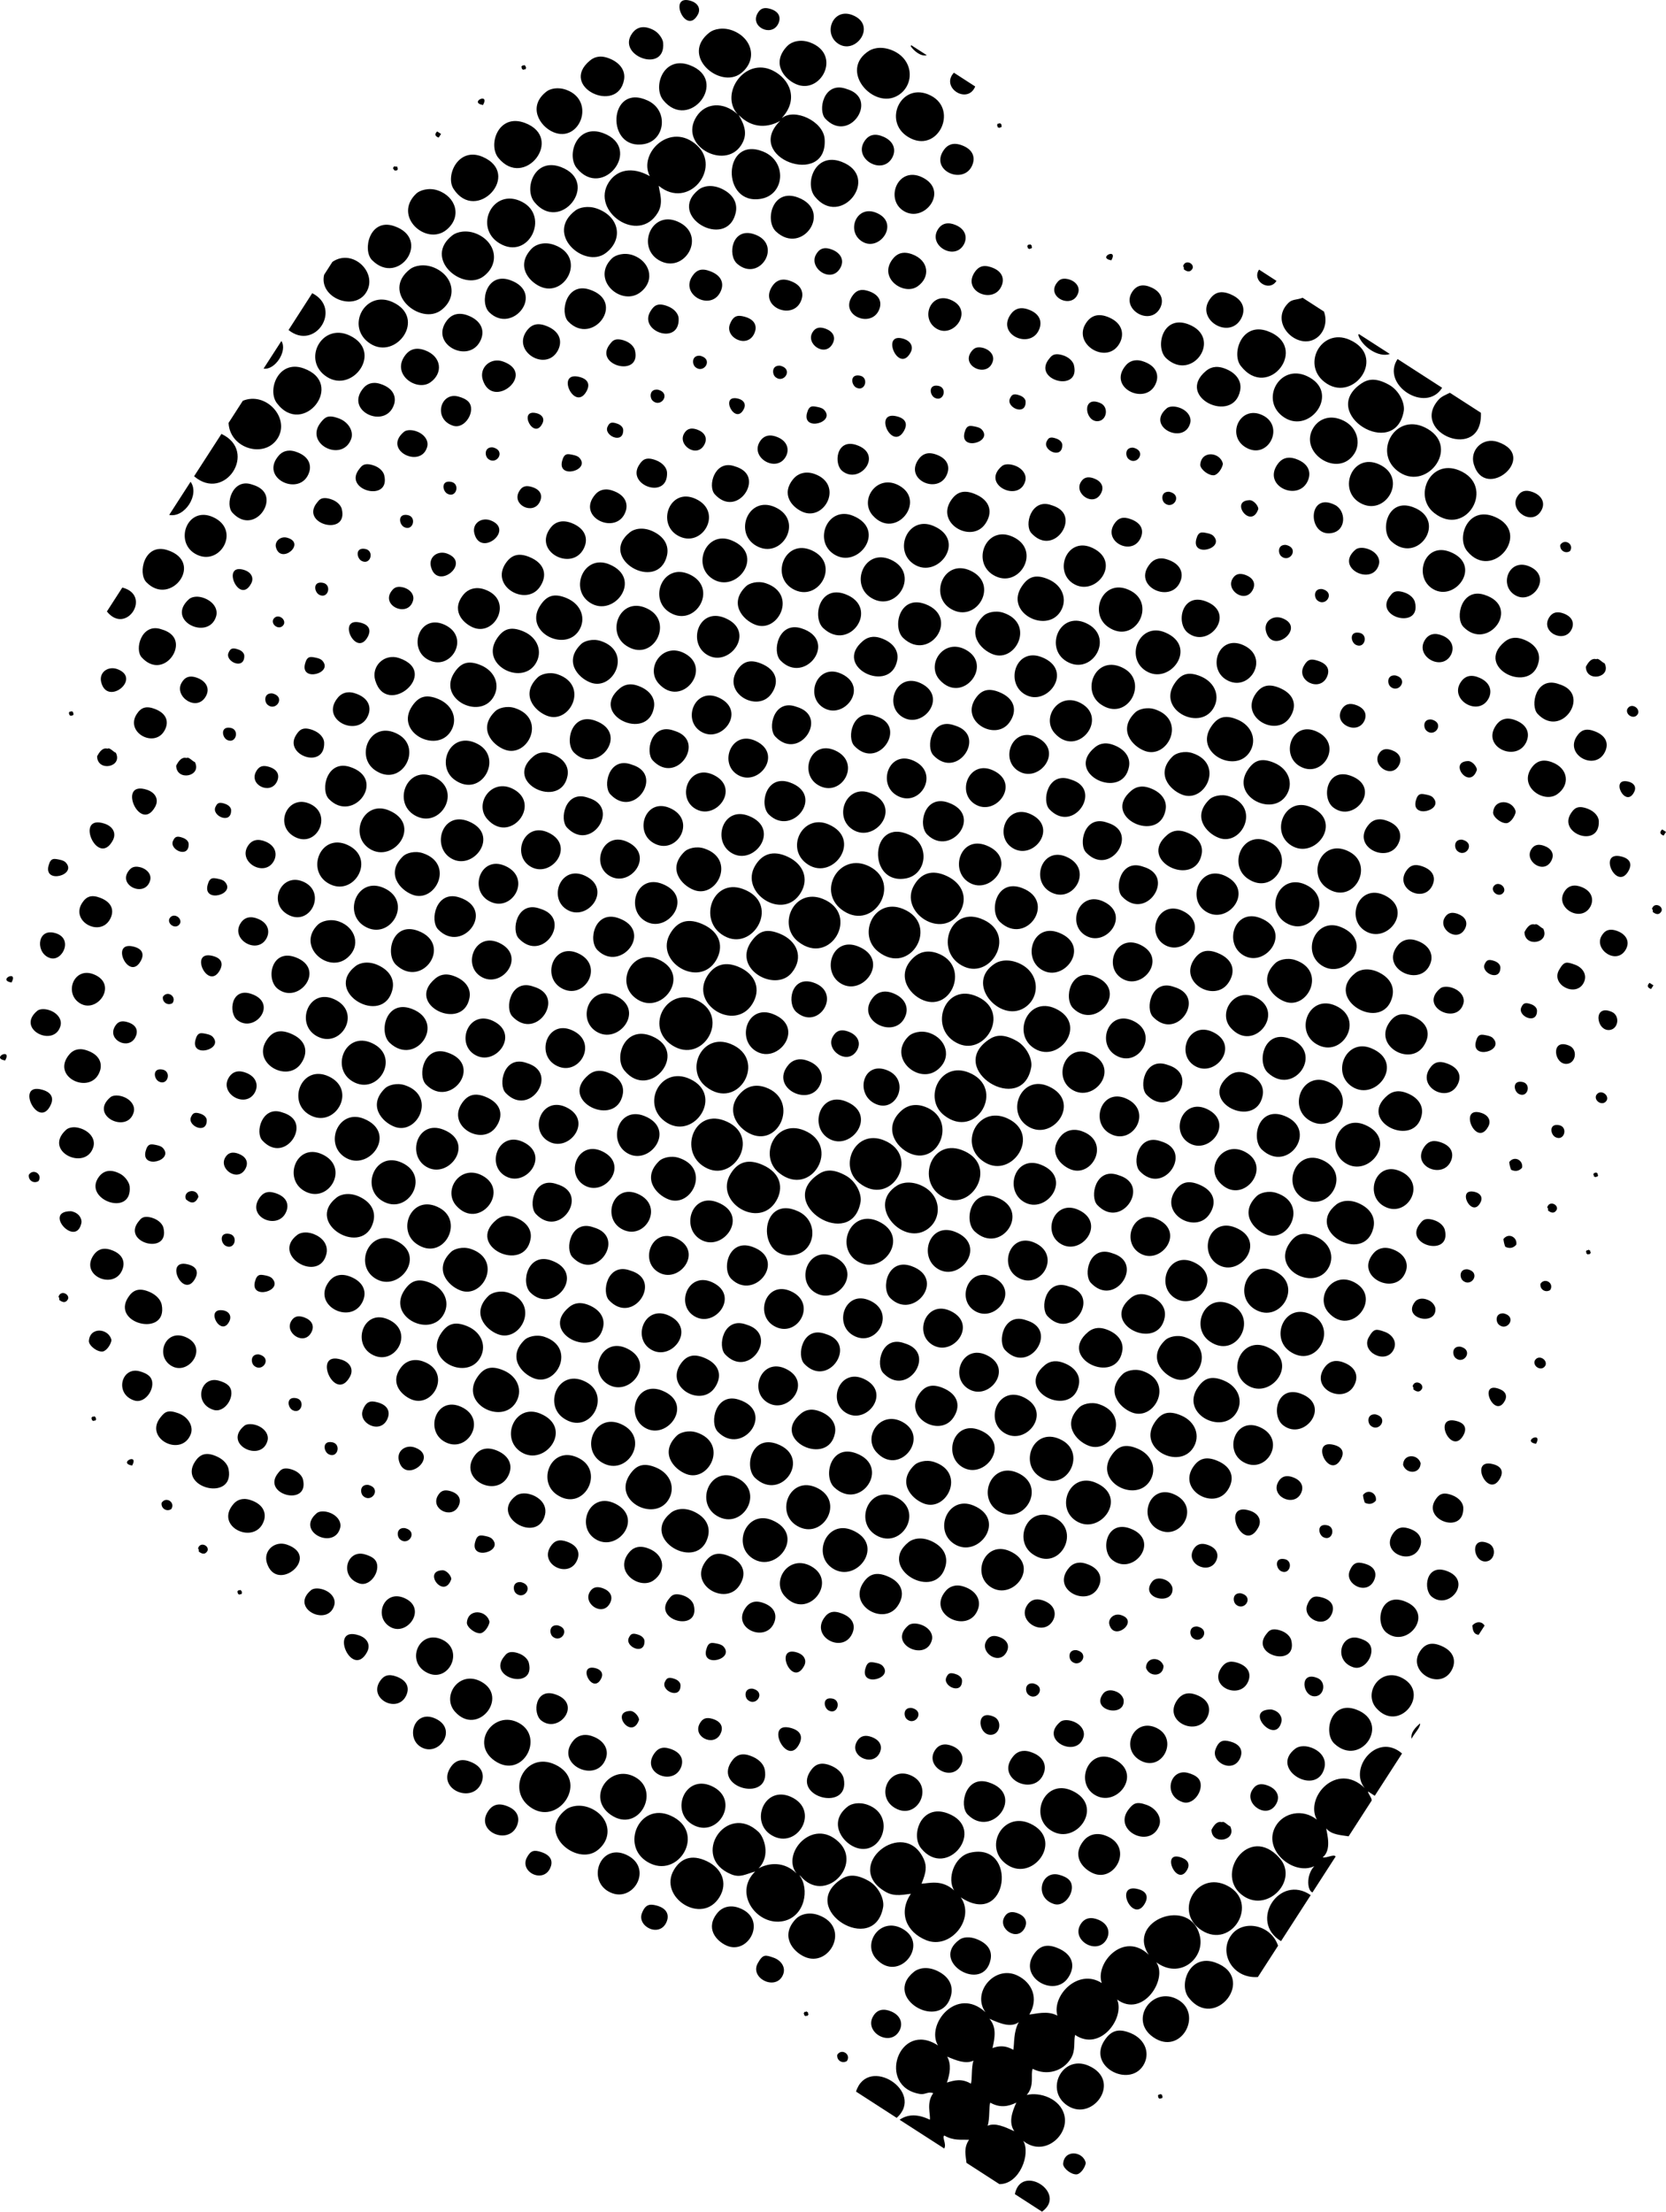 <?xml version="1.0" encoding="utf-8"?>
<!-- Generator: Adobe Illustrator 16.0.0, SVG Export Plug-In . SVG Version: 6.00 Build 0)  -->
<!DOCTYPE svg PUBLIC "-//W3C//DTD SVG 1.1//EN" "http://www.w3.org/Graphics/SVG/1.1/DTD/svg11.dtd">
<svg version="1.1" id="Layer_1" xmlns="http://www.w3.org/2000/svg" xmlns:xlink="http://www.w3.org/1999/xlink" x="0px" y="0px"
	 width="72.145px" height="95.766px" viewBox="0 0 72.145 95.766" enable-background="new 0 0 72.145 95.766" xml:space="preserve">
<path d="M39.462,1.958c0.223,0.145,0.447,0.289,0.672,0.433c-0.245,0.071-0.557-0.181-0.698-0.393
	C39.445,1.985,39.454,1.971,39.462,1.958z M41.308,3.148c0.309,0.199,0.615,0.397,0.923,0.597
	C41.896,4.548,40.714,3.785,41.308,3.148z M54.522,11.674c0.251,0.163,0.503,0.325,0.755,0.488
	C54.968,12.664,54.192,12.164,54.522,11.674z M56.409,12.893c0.309,0.199,0.614,0.397,0.924,0.597
	c0.169,0.462-0.003,0.921-0.323,1.146c-0.812,0.569-2.092-0.654-1.218-1.519C55.963,12.946,56.157,12.994,56.409,12.893z
	 M58.843,14.463c0.447,0.288,0.896,0.577,1.343,0.865c-0.496,0.174-1.225-0.336-1.368-0.825
	C58.825,14.49,58.835,14.476,58.843,14.463z M60.521,15.546c0.645,0.415,1.286,0.83,1.93,1.245
	C61.741,17.925,59.781,16.659,60.521,15.546z M62.786,17.007c0.446,0.289,0.896,0.577,1.343,0.866
	c0.088,2.168-3.104,0.869-1.835-0.563C62.433,17.153,62.637,17.086,62.786,17.007z M36.918,0.654
	c1.061,0.423,0.176,1.698-0.579,1.264C35.608,1.495,36.05,0.309,36.918,0.654z M58.444,14.713c1.606,0.712,0.221,2.681-0.987,1.899
	C56.301,15.869,57.195,14.159,58.444,14.713z M38.75,2.232c0.835,0.431,0.835,1.468,0.143,1.896
	c-1.06,0.657-2.609-1.088-1.248-1.935C37.876,2.052,38.298,2,38.75,2.232z M64.859,19.135c1.81,0.622-0.544,2.618-1.038,0.965
	C63.636,19.485,64.217,18.914,64.859,19.135z M43.287,5.329c0.028,0.018,0.057,0.036,0.084,0.054
	c-0.029,0.029-0.009,0.048,0.016,0.067c-0.017,0.026-0.033,0.053-0.05,0.08C43.306,5.5,43.286,5.52,43.27,5.543
	c-0.028-0.019-0.057-0.036-0.084-0.054c0.028-0.029,0.008-0.049-0.017-0.067c0.017-0.026,0.034-0.053,0.052-0.08
	C43.25,5.372,43.271,5.352,43.287,5.329z M60.155,16.664c0.438,0.246,0.693,0.794,0.633,1.141c-0.387,2.146-3.711,0.091-1.847-1.192
	C59.217,16.424,59.557,16.328,60.155,16.664z M40.312,4.141c1.214,0.627,0.278,2.554-0.979,1.794
	C38.192,5.249,39.045,3.488,40.312,4.141z M51.645,11.623c-0.091,0.167-0.22,0.164-0.381,0.037c0.005-0.049,0.01-0.096-0.032-0.134
	C51.321,11.215,51.724,11.401,51.645,11.623z M53.296,12.746c0.589,0.252,0.649,0.705,0.438,1.071
	c-0.514,0.888-1.928,0.04-1.367-0.825C52.597,12.632,52.896,12.575,53.296,12.746z M66.417,21.324
	c0.335,0.141,0.517,0.44,0.331,0.776c-0.39,0.705-1.383,0.021-1.059-0.568C65.813,21.307,66.01,21.156,66.417,21.324z M61.7,18.506
	c1.588,0.771,0.151,2.75-1.082,1.954C59.411,19.682,60.37,17.861,61.7,18.506z M33.349,0.382c0.438,0.129,0.473,0.424,0.34,0.671
	c-0.297,0.549-1.201,0.111-0.891-0.462C32.921,0.365,33.083,0.304,33.349,0.382z M54.885,14.335c1.854,0.668,0.046,3.05-1.153,1.511
	C53.313,15.312,53.772,13.934,54.885,14.335z M35.083,1.84c1.399,0.524,0.458,2.292-0.626,1.797
	c-0.516-0.235-1.066-0.919-0.363-1.646C34.273,1.806,34.655,1.679,35.083,1.84z M41.607,6.275c0.576,0.191,0.64,0.593,0.474,0.927
	c-0.404,0.81-1.84,0.163-1.201-0.719C41.024,6.284,41.249,6.157,41.607,6.275z M63.176,20.362c1.639,0.66,0.326,2.955-1.072,1.847
	C61.188,21.483,61.931,19.86,63.176,20.362z M67.989,23.862c-0.203,0.132-0.455-0.03-0.421-0.271
	C67.758,23.299,68.179,23.57,67.989,23.862z M56.598,16.286c1.474,0.686,0.148,2.521-0.979,1.794
	C54.521,17.372,55.386,15.722,56.598,16.286z M48.127,11.272C47.494,11.163,48.436,10.704,48.127,11.272L48.127,11.272z
	 M36.591,3.829c0.258,0.077,0.406,0.155,0.529,0.285c0.604,0.634-0.473,1.979-1.377,1.028C35.402,4.785,35.664,3.549,36.591,3.829z
	 M49.864,12.449c0.473,0.213,0.538,0.604,0.362,0.911c-0.44,0.771-1.686,0.034-1.2-0.718C49.224,12.336,49.506,12.288,49.864,12.449
	z M64.728,22.378c1.64,0.692-0.104,2.825-1.195,1.484C63.051,23.275,63.565,21.887,64.728,22.378z M58.199,18.223
	c0.584,0.296,0.741,0.968,0.45,1.419c-0.708,1.098-2.457-0.06-1.763-1.137C57.146,18.106,57.646,17.941,58.199,18.223z
	 M29.942,0.046c0.268,0.09,0.416,0.324,0.282,0.577C29.702,1.607,28.875-0.315,29.942,0.046z M31.778,1.343
	c0.83,0.355,1.019,1.282,0.304,1.833c-0.905,0.697-2.655-0.77-1.352-1.774C30.914,1.26,31.333,1.153,31.778,1.343z M51.452,14.038
	c1.525,0.572,0.188,2.535-0.951,1.474C50.006,15.05,50.336,13.62,51.452,14.038z M38.269,5.926c0.473,0.213,0.538,0.604,0.362,0.912
	c-0.44,0.77-1.686,0.034-1.2-0.718C37.629,5.813,37.91,5.766,38.269,5.926z M33.861,5.115c0.539-0.449,1.799,0.131,1.85,0.909
	c0.138,2.14-3.549,0.802-1.926-0.791c-0.493,0.285-1.197,0.366-1.797-0.256c0.278,0.477,0.396,0.862,0.106,1.311
	c-0.711,1.102-2.737,0.006-1.93-1.245c0.382-0.592,1.159-0.661,1.781-0.092c-0.8-0.886,0.307-2.499,1.521-1.896
	c0.733,0.364,1.125,1.23,0.419,2.021C33.879,5.087,33.869,5.1,33.861,5.115z M59.718,20.105c1.29,0.583,0.272,2.318-0.835,1.662
	C57.918,21.194,58.568,19.585,59.718,20.105z M53.013,15.948c0.5,0.176,0.771,0.536,0.692,0.953
	c-0.285,1.502-2.838,0.289-1.479-0.841C52.381,15.933,52.623,15.811,53.013,15.948z M66.201,24.515
	c1.063,0.422,0.177,1.698-0.578,1.263C64.892,25.355,65.334,24.168,66.201,24.515z M44.597,10.574
	c0.028,0.018,0.057,0.035,0.085,0.055c-0.03,0.028-0.009,0.048,0.017,0.065c-0.018,0.027-0.034,0.055-0.053,0.08
	c-0.029-0.029-0.05-0.01-0.066,0.015c-0.027-0.02-0.057-0.037-0.084-0.056c0.028-0.027,0.009-0.048-0.018-0.066
	c0.019-0.026,0.035-0.053,0.053-0.08C44.561,10.617,44.579,10.597,44.597,10.574z M39.932,7.676c1.203,0.578,0.086,2.03-0.815,1.449
	C38.313,8.607,38.887,7.175,39.932,7.676z M46.237,12.084c0.318,0.069,0.532,0.315,0.459,0.578
	c-0.219,0.781-1.473,0.197-0.891-0.462C45.867,12.129,45.979,12.027,46.237,12.084z M61.194,21.961
	c1.527,0.572,0.189,2.534-0.95,1.473C59.748,22.973,60.078,21.542,61.194,21.961z M54.673,17.979
	c0.99,0.477,0.244,1.962-0.723,1.396C53.077,18.861,53.701,17.512,54.673,17.979z M48.02,13.742c0.6,0.255,0.68,0.75,0.454,1.139
	c-0.542,0.934-2.04,0.029-1.452-0.881C47.264,13.624,47.606,13.565,48.02,13.742z M67.728,26.57
	c0.405,0.159,0.452,0.459,0.313,0.712c-0.328,0.592-1.357,0.077-0.949-0.558C67.225,26.52,67.428,26.453,67.728,26.57z M28.3,1.3
	c0.237,0.123,0.403,0.392,0.417,0.551c0.118,1.36-2.05,0.563-1.338-0.412C27.576,1.168,27.881,1.082,28.3,1.3z M41.389,9.746
	c0.443,0.188,0.507,0.559,0.347,0.844c-0.402,0.717-1.567,0.037-1.116-0.664C40.792,9.658,41.063,9.606,41.389,9.746z
	 M62.797,23.898c1.413,0.563,0.23,2.185-0.741,1.608C61.188,24.994,61.671,23.449,62.797,23.898z M36.442,7.005
	c1.725,0.654-0.026,2.896-1.151,1.512C34.824,7.944,35.295,6.568,36.442,7.005z M29.874,2.823c1.724,0.654-0.029,2.896-1.154,1.512
	C28.254,3.761,28.726,2.387,29.874,2.823z M56.125,19.874c0.604,0.217,0.665,0.646,0.487,0.992
	c-0.443,0.858-1.953,0.162-1.283-0.772C55.484,19.876,55.734,19.734,56.125,19.874z M49.471,15.637
	c0.61,0.189,0.709,0.593,0.606,0.9c-0.363,1.102-2.191,0.269-1.31-0.733C48.896,15.66,49.124,15.531,49.471,15.637z M42.892,11.561
	c0.551,0.173,0.601,0.54,0.48,0.819c-0.349,0.827-1.762,0.228-1.143-0.624C42.364,11.573,42.545,11.452,42.892,11.561z
	 M69.126,28.544c0.089-0.069,0.245,0.137,0.36,0.178c0.309,0.628-0.801,0.836-0.812,0.152
	C68.795,28.639,68.936,28.488,69.126,28.544z M64.272,25.752c1.641,0.514,0.162,2.482-0.897,1.395
	C62.989,26.752,63.286,25.442,64.272,25.752z M57.811,21.865c0.484,0.247,0.498,1.096-0.129,1.214
	C56.605,23.281,56.606,21.25,57.811,21.865z M44.503,13.391c0.576,0.191,0.639,0.592,0.473,0.926
	c-0.404,0.811-1.841,0.162-1.201-0.718C43.92,13.399,44.145,13.272,44.503,13.391z M37.934,9.208
	c1.063,0.423,0.176,1.699-0.578,1.263C36.624,10.049,37.066,8.863,37.934,9.208z M50.979,17.626
	c0.391,0.093,0.643,0.401,0.561,0.699c-0.269,0.968-1.957,0.143-1.009-0.65C50.62,17.603,50.795,17.582,50.979,17.626z
	 M70.936,30.897c-0.149,0.298-0.559,0.064-0.47-0.189C70.615,30.409,71.024,30.643,70.936,30.897z M65.943,27.677
	c0.5,0.176,0.771,0.536,0.692,0.954c-0.284,1.501-2.838,0.289-1.479-0.84C65.313,27.661,65.554,27.539,65.943,27.677z M33.045,6.562
	c1.048,0.422,0.94,1.853-0.071,2.042C31.211,8.937,31.284,5.852,33.045,6.562z M26.331,2.511c0.5,0.177,0.771,0.536,0.69,0.954
	c-0.284,1.502-2.836,0.289-1.477-0.84C25.699,2.496,25.941,2.374,26.331,2.511z M39.503,11.011c0.732,0.271,0.792,1,0.23,1.39
	c-0.599,0.418-1.728-0.369-1.067-1.196C38.835,10.99,39.094,10.859,39.503,11.011z M59.151,23.745
	c0.391,0.094,0.643,0.402,0.561,0.698c-0.269,0.97-1.957,0.144-1.007-0.648C58.792,23.722,58.968,23.701,59.151,23.745z
	 M46.013,15.379c0.306,0.091,0.46,0.295,0.493,0.432c0.296,1.221-1.854,0.652-1.062-0.29C45.515,15.439,45.61,15.259,46.013,15.379z
	 M52.957,20.086c-0.028,0.19-0.208,0.457-0.376,0.491c-0.229,0.033-0.59-0.239-0.604-0.445
	C52.013,19.483,52.85,19.568,52.957,20.086z M67.437,29.599c0.257,0.078,0.406,0.156,0.528,0.285c0.604,0.634-0.472,1.98-1.377,1.03
	C66.247,30.555,66.509,29.319,67.437,29.599z M28.052,4.355c0.915,0.429,0.748,1.713-0.145,1.881
	C26.203,6.558,26.333,3.551,28.052,4.355z M34.555,8.551c1.528,0.573,0.188,2.535-0.951,1.474
	C33.108,9.563,33.438,8.132,34.555,8.551z M41.147,12.974c1.063,0.422,0.178,1.7-0.578,1.264
	C39.838,13.815,40.28,12.629,41.147,12.974z M60.78,25.643c0.309,0.091,0.461,0.293,0.493,0.432c0.296,1.219-1.853,0.65-1.061-0.29
	C60.282,25.702,60.377,25.522,60.78,25.643z M47.646,17.451c0.379,0.161,0.293,0.749-0.092,0.785
	C46.979,18.294,46.824,17.099,47.646,17.451z M54.082,21.659c0.207-0.026,0.408,0.248,0.41,0.377
	C54.185,22.948,53.246,21.706,54.082,21.659z M28.524,8.045c0.044,0.305,0.213,0.743-0.036,1.161
	c-0.837,1.403-2.929-0.065-2.125-1.313c0.345-0.532,0.994-0.705,1.776-0.265c-0.514-1.002,0.905-2.386,2.047-1.331
	C31.253,7.282,29.825,9.115,28.524,8.045z M69.07,31.669c0.539,0.209,0.601,0.597,0.405,0.938c-0.438,0.769-1.711,0.074-1.199-0.718
	C68.472,31.586,68.703,31.526,69.07,31.669z M62.476,27.526c0.442,0.188,0.507,0.559,0.348,0.845
	c-0.404,0.716-1.568,0.036-1.116-0.665C61.878,27.439,62.149,27.387,62.476,27.526z M36.061,10.82
	c0.335,0.141,0.518,0.44,0.331,0.777c-0.388,0.705-1.383,0.02-1.058-0.57C35.458,10.802,35.653,10.65,36.061,10.82z M42.537,15.056
	c0.317,0.07,0.531,0.316,0.459,0.578c-0.22,0.782-1.475,0.199-0.891-0.462C42.168,15.102,42.279,15,42.537,15.056z M55.684,23.595
	c0.605,0.134,0.173,0.804-0.198,0.493C55.336,23.962,55.319,23.571,55.684,23.595z M49.072,19.385
	c0.605,0.134,0.173,0.804-0.198,0.492C48.723,19.752,48.708,19.361,49.072,19.385z M31.284,8.189
	c0.546,0.273,0.659,0.694,0.57,1.046c-0.402,1.615-3.024,0.105-1.593-1.028C30.441,8.063,30.83,7.963,31.284,8.189z M64.087,29.356
	c0.473,0.213,0.538,0.604,0.363,0.911c-0.441,0.771-1.688,0.035-1.2-0.719C63.447,29.243,63.73,29.195,64.087,29.356z M24.545,3.898
	c1.266,0.481,0.558,2.309-0.583,1.824c-0.604-0.256-1.126-1.127-0.287-1.765C23.821,3.846,24.156,3.75,24.545,3.898z M22.689,2.814
	c0.028,0.019,0.057,0.036,0.083,0.055c-0.027,0.028-0.006,0.048,0.019,0.066c-0.02,0.027-0.036,0.053-0.053,0.08
	c-0.03-0.03-0.049-0.01-0.066,0.013c-0.028-0.018-0.056-0.035-0.084-0.054c0.03-0.029,0.008-0.048-0.018-0.065
	c0.018-0.027,0.035-0.055,0.053-0.08C22.653,2.856,22.672,2.836,22.689,2.814z M37.588,12.596c0.553,0.173,0.601,0.539,0.48,0.819
	c-0.348,0.826-1.76,0.228-1.141-0.625C37.062,12.607,37.241,12.487,37.588,12.596z M70.52,33.845
	c0.229,0.057,0.356,0.223,0.249,0.443C70.397,35.049,69.685,33.636,70.52,33.845z M57.244,25.504
	c0.604,0.134,0.173,0.804-0.198,0.492C56.896,25.871,56.879,25.48,57.244,25.504z M44.172,17.126
	c0.161,0.062,0.241,0.171,0.243,0.27c0.009,0.645-0.874,0.235-0.675-0.152C43.806,17.117,43.859,17.008,44.172,17.126z
	 M50.633,21.294c0.604,0.134,0.172,0.804-0.199,0.492C50.284,21.661,50.268,21.27,50.633,21.294z M65.59,31.172
	c0.604,0.217,0.666,0.646,0.489,0.992c-0.444,0.858-1.954,0.163-1.285-0.772C64.95,31.174,65.201,31.032,65.59,31.172z
	 M26.131,5.768c1.724,0.654-0.028,2.898-1.154,1.513C24.512,6.707,24.983,5.331,26.131,5.768z M32.64,10.136
	c1.299,0.415,0.264,2.124-0.712,1.29C31.488,11.051,31.699,9.837,32.64,10.136z M52.27,23.084c0.132,0.026,0.229,0.068,0.278,0.123
	c0.509,0.548-0.955,0.945-0.744,0.141C51.896,22.995,52.048,23.041,52.27,23.084z M39.156,14.679c0.267,0.09,0.415,0.324,0.28,0.577
	C38.916,16.241,38.089,14.319,39.156,14.679z M58.872,27.401c0.397,0.078,0.23,0.712-0.156,0.521
	C58.486,27.807,58.421,27.313,58.872,27.401z M45.757,18.996c0.162,0.061,0.242,0.17,0.244,0.27c0.01,0.644-0.875,0.234-0.674-0.153
	C45.392,18.987,45.445,18.878,45.757,18.996z M71.978,35.914c0.056,0.036,0.111,0.07,0.167,0.107
	c-0.033,0.055-0.067,0.106-0.104,0.16C71.878,36.119,71.856,36.031,71.978,35.914z M67.201,33.001
	c0.733,0.271,0.793,0.999,0.231,1.391c-0.599,0.418-1.729-0.371-1.07-1.198C66.535,32.979,66.792,32.849,67.201,33.001z
	 M34.191,12.153c0.576,0.19,0.639,0.592,0.474,0.926c-0.404,0.81-1.841,0.163-1.2-0.719C33.607,12.162,33.833,12.034,34.191,12.153z
	 M53.949,24.901c0.287,0.108,0.458,0.343,0.298,0.645c-0.324,0.613-1.192,0.007-0.864-0.501
	C53.464,24.917,53.608,24.774,53.949,24.901z M47.379,20.719c0.29,0.108,0.458,0.342,0.298,0.644
	c-0.324,0.613-1.191,0.008-0.864-0.502C46.895,20.734,47.038,20.591,47.379,20.719z M60.417,29.244
	c0.604,0.134,0.171,0.804-0.2,0.492C60.068,29.61,60.052,29.22,60.417,29.244z M40.639,16.708c0.399,0.078,0.23,0.711-0.157,0.519
	C40.254,17.115,40.188,16.621,40.639,16.708z M22.734,5.324c1.724,0.654-0.028,2.897-1.153,1.512
	C21.114,6.263,21.586,4.888,22.734,5.324z M29.361,9.601c1.291,0.583,0.273,2.318-0.834,1.662
	C27.562,10.69,28.211,9.082,29.361,9.601z M68.752,35.018c0.325,0.123,0.479,0.356,0.484,0.538c0.043,1.195-1.777,0.546-1.213-0.331
	C68.157,35.02,68.302,34.847,68.752,35.018z M20.917,4.548C20.284,4.437,21.226,3.979,20.917,4.548L20.917,4.548z M48.975,22.482
	c0.521,0.195,0.565,0.557,0.389,0.871c-0.399,0.715-1.6,0.084-1.115-0.664C48.417,22.427,48.631,22.353,48.975,22.482z
	 M55.536,26.771c1.051,0.41-0.456,1.622-0.716,0.555C54.718,26.903,55.13,26.615,55.536,26.771z M35.759,14.236
	c0.289,0.108,0.458,0.342,0.297,0.645c-0.325,0.612-1.192,0.006-0.864-0.502C35.273,14.252,35.417,14.109,35.759,14.236z
	 M61.977,31.153c0.606,0.135,0.173,0.805-0.198,0.492C61.629,31.52,61.612,31.129,61.977,31.153z M42.234,18.472
	c0.134,0.026,0.228,0.068,0.277,0.122c0.51,0.547-0.954,0.946-0.743,0.14C41.859,18.382,42.012,18.428,42.234,18.472z M24.293,7.234
	c1.724,0.654-0.028,2.898-1.153,1.513C22.674,8.173,23.145,6.797,24.293,7.234z M50.528,24.218c0.611,0.189,0.71,0.593,0.608,0.9
	c-0.365,1.102-2.192,0.269-1.311-0.733C49.954,24.241,50.182,24.11,50.528,24.218z M57.08,28.615
	c0.47,0.155,0.497,0.446,0.382,0.697c-0.313,0.676-1.35,0.158-1.001-0.476C56.624,28.538,56.773,28.512,57.08,28.615z M70.21,37.086
	c0.435,0.108,0.444,0.375,0.323,0.604C70.023,38.656,69.154,36.823,70.21,37.086z M43.839,20.128c0.392,0.093,0.642,0.4,0.56,0.699
	c-0.267,0.969-1.956,0.143-1.006-0.65C43.48,20.104,43.655,20.083,43.839,20.128z M30.768,11.749c0.538,0.209,0.6,0.597,0.404,0.938
	c-0.438,0.768-1.711,0.074-1.2-0.718C30.168,11.666,30.4,11.606,30.768,11.749z M63.547,32.956c0.207-0.025,0.409,0.249,0.41,0.378
	C63.65,34.246,62.71,33.003,63.547,32.956z M37.241,16.266c0.397,0.078,0.229,0.711-0.157,0.52
	C36.856,16.671,36.79,16.177,37.241,16.266z M25.864,9.036c0.979,0.357,1.135,1.35,0.361,1.926
	c-0.915,0.685-2.665-0.833-1.299-1.854C25.086,8.99,25.457,8.888,25.864,9.036z M52.209,26.035c1.355,0.503,0.147,2.081-0.767,1.368
	C50.905,26.985,51.173,25.651,52.209,26.035z M45.461,21.851c0.253,0.073,0.412,0.159,0.529,0.285
	c0.546,0.592-0.464,1.891-1.326,0.95C44.341,22.733,44.651,21.621,45.461,21.851z M58.749,30.538
	c0.406,0.159,0.454,0.459,0.314,0.71c-0.328,0.592-1.357,0.078-0.948-0.556C58.247,30.49,58.45,30.421,58.749,30.538z M65.637,35.15
	c-0.029,0.19-0.208,0.456-0.376,0.491c-0.229,0.034-0.591-0.24-0.604-0.446C64.692,34.547,65.529,34.632,65.637,35.15z
	 M32.235,13.711c0.504,0.133,0.539,0.455,0.448,0.685c-0.286,0.74-1.304,0.229-1.076-0.355
	C31.757,13.656,31.949,13.636,32.235,13.711z M71.952,39.451c-0.091,0.167-0.221,0.164-0.381,0.036
	c0.006-0.047,0.01-0.095-0.033-0.133C71.629,39.042,72.031,39.23,71.952,39.451z M38.837,18.028
	c0.435,0.109,0.445,0.374,0.323,0.604C38.65,19.597,37.781,17.764,38.837,18.028z M47.334,23.737
	c1.265,0.625,0.092,2.146-0.868,1.527C45.612,24.712,46.226,23.188,47.334,23.737z M53.836,27.932
	c1.196,0.534,0.268,2.096-0.731,1.502C52.261,28.933,52.777,27.459,53.836,27.932z M20.896,6.79c1.732,0.742-0.265,2.91-1.254,1.392
	C19.271,7.613,19.845,6.341,20.896,6.79z M27.415,11.053c0.709,0.25,0.977,1.056,0.348,1.579c-0.825,0.687-2.206-0.513-1.268-1.44
	C26.644,11.043,27.022,10.915,27.415,11.053z M66.88,36.63c0.289,0.106,0.458,0.342,0.298,0.643
	c-0.324,0.614-1.192,0.008-0.864-0.501C66.395,36.646,66.539,36.503,66.88,36.63z M18.931,5.692C18.987,5.729,19.043,5.764,19.1,5.8
	c-0.036,0.053-0.069,0.105-0.104,0.159C18.832,5.897,18.81,5.808,18.931,5.692z M40.51,19.671c0.576,0.19,0.639,0.592,0.472,0.926
	c-0.402,0.811-1.84,0.162-1.199-0.718C39.927,19.68,40.15,19.552,40.51,19.671z M60.284,32.488c0.289,0.107,0.458,0.342,0.298,0.645
	c-0.325,0.613-1.192,0.006-0.864-0.502C59.799,32.503,59.942,32.36,60.284,32.488z M48.987,25.593
	c1.099,0.604,0.143,2.35-1.002,1.554C47.102,26.532,47.796,24.938,48.987,25.593z M33.777,15.834
	c0.604,0.133,0.172,0.804-0.198,0.492C33.429,16.201,33.412,15.811,33.777,15.834z M55.381,29.774
	c0.715,0.285,0.799,0.832,0.46,1.313c-0.604,0.854-2.173-0.044-1.459-1.054C54.625,29.69,54.927,29.594,55.381,29.774z
	 M22.608,8.741c1.216,0.627,0.279,2.553-0.979,1.794C20.49,9.849,21.343,8.088,22.608,8.741z M42.199,21.382
	c0.715,0.285,0.8,0.832,0.46,1.312c-0.604,0.854-2.173-0.044-1.459-1.053C41.442,21.297,41.745,21.202,42.199,21.382z M68.518,38.42
	c0.442,0.188,0.507,0.56,0.348,0.844c-0.404,0.717-1.568,0.037-1.116-0.664C67.921,38.333,68.19,38.281,68.518,38.42z M61.777,34.41
	c0.133,0.024,0.228,0.067,0.277,0.122c0.509,0.547-0.954,0.945-0.744,0.141C61.402,34.32,61.555,34.366,61.777,34.41z
	 M28.905,13.256c0.324,0.123,0.479,0.354,0.484,0.538c0.042,1.195-1.778,0.546-1.212-0.331
	C28.309,13.258,28.455,13.085,28.905,13.256z M35.414,17.625c0.132,0.025,0.227,0.068,0.275,0.123
	c0.511,0.547-0.953,0.945-0.743,0.141C35.04,17.535,35.192,17.581,35.414,17.625z M50.448,27.382
	c1.48,0.614,0.204,2.333-0.836,1.662C48.703,28.456,49.347,26.925,50.448,27.382z M57.009,31.671
	c1.195,0.533,0.268,2.096-0.731,1.502C55.432,32.672,55.95,31.199,57.009,31.671z M43.853,23.24c1.29,0.583,0.271,2.317-0.835,1.661
	C42.053,24.328,42.702,22.719,43.853,23.24z M24.017,10.61c1.401,0.524,0.459,2.291-0.625,1.797
	c-0.515-0.235-1.066-0.919-0.364-1.646C23.208,10.576,23.589,10.449,24.017,10.61z M70.079,40.33
	c0.334,0.14,0.515,0.439,0.329,0.776c-0.39,0.705-1.384,0.02-1.06-0.57C69.475,40.311,69.671,40.161,70.079,40.33z M37.087,19.268
	c1.193,0.403,0.151,1.738-0.61,1.129C36.09,20.089,36.215,18.974,37.087,19.268z M63.312,36.358
	c0.605,0.135,0.173,0.806-0.198,0.493C62.964,36.727,62.947,36.334,63.312,36.358z M52.008,29.291
	c0.63,0.268,0.848,0.896,0.519,1.407c-0.619,0.962-2.446,0.019-1.65-1.123C51.134,29.203,51.438,29.048,52.008,29.291z
	 M45.396,25.082c0.63,0.268,0.848,0.896,0.52,1.407c-0.62,0.961-2.448,0.02-1.652-1.123C44.522,24.993,44.826,24.839,45.396,25.082z
	 M30.311,15.404c0.606,0.135,0.173,0.805-0.198,0.492C29.963,15.771,29.947,15.38,30.311,15.404z M58.501,33.594
	c1.356,0.502,0.148,2.08-0.766,1.368C57.199,34.543,57.466,33.209,58.501,33.594z M38.927,21.02
	c1.224,0.664-0.154,2.399-1.135,1.298C37.197,21.649,37.972,20.501,38.927,21.02z M18.95,8.242c0.8,0.27,1.072,1.148,0.381,1.712
	c-0.871,0.708-2.341-0.59-1.303-1.574C18.177,8.241,18.563,8.112,18.95,8.242z M25.51,12.532c1.638,0.514,0.162,2.482-0.899,1.394
	C24.227,13.532,24.523,12.222,25.51,12.532z M17.017,7.278c0.018-0.026,0.034-0.053,0.052-0.079C17.124,7.23,17.16,7.185,17.22,7.24
	c-0.013,0.024-0.024,0.051,0.016,0.066c-0.017,0.027-0.034,0.053-0.051,0.08c-0.026-0.014-0.053-0.026-0.066,0.013
	C17.058,7.362,17.037,7.32,17.017,7.278z M65.132,38.604c-0.151,0.299-0.561,0.064-0.473-0.189
	C64.81,38.116,65.219,38.351,65.132,38.604z M71.433,42.558c0.056,0.036,0.112,0.072,0.168,0.108
	c-0.034,0.053-0.067,0.105-0.103,0.159C71.333,42.763,71.312,42.674,71.433,42.558z M53.595,31.161
	c0.629,0.268,0.847,0.896,0.521,1.405c-0.621,0.962-2.449,0.021-1.654-1.122C52.72,31.073,53.024,30.918,53.595,31.161z
	 M31.965,17.261c0.229,0.057,0.355,0.223,0.249,0.443C31.843,18.466,31.13,17.052,31.965,17.261z M47.024,26.978
	c1.29,0.583,0.273,2.319-0.834,1.662C45.225,28.067,45.875,26.459,47.024,26.978z M40.413,22.769
	c1.48,0.614,0.205,2.333-0.835,1.662C38.668,23.843,39.311,22.312,40.413,22.769z M20.646,10.126
	c0.83,0.354,1.018,1.282,0.304,1.832c-0.905,0.697-2.656-0.771-1.352-1.774C19.78,10.043,20.2,9.936,20.646,10.126z M59.994,35.516
	c0.61,0.19,0.709,0.594,0.606,0.9c-0.363,1.102-2.19,0.27-1.31-0.732C59.42,35.538,59.647,35.408,59.994,35.516z M66.468,40.032
	c0.089-0.07,0.245,0.136,0.36,0.177c0.31,0.627-0.8,0.837-0.812,0.152C66.137,40.126,66.277,39.975,66.468,40.032z M33.679,18.932
	c0.443,0.188,0.507,0.56,0.347,0.844c-0.402,0.718-1.568,0.037-1.116-0.664C33.083,18.844,33.354,18.792,33.679,18.932z M27,14.734
	c0.308,0.093,0.46,0.294,0.495,0.432c0.296,1.221-1.854,0.651-1.063-0.29C26.502,14.794,26.598,14.615,27,14.734z M55.181,33.031
	c0.63,0.268,0.848,0.897,0.521,1.406c-0.622,0.962-2.449,0.02-1.653-1.123C54.307,32.941,54.61,32.789,55.181,33.031z
	 M48.669,28.942c1.098,0.604,0.142,2.351-1.002,1.555C46.783,29.88,47.477,28.286,48.669,28.942z M42.015,24.705
	c1.291,0.583,0.273,2.318-0.834,1.662C40.216,25.794,40.865,24.186,42.015,24.705z M35.269,20.521
	c1.283,0.453,0.446,2.068-0.521,1.639c-0.454-0.202-0.95-0.762-0.384-1.433C34.534,20.524,34.859,20.376,35.269,20.521z
	 M61.612,37.519c0.521,0.194,0.565,0.557,0.39,0.871c-0.4,0.715-1.6,0.084-1.117-0.664C61.053,37.465,61.269,37.391,61.612,37.519z
	 M68.198,41.769c0.324,0.114,0.574,0.443,0.372,0.806c-0.347,0.616-1.413,0.064-1.059-0.57
	C67.734,41.608,67.839,41.643,68.198,41.769z M22.086,12.127c1.55,0.543,0.112,2.382-0.899,1.395
	C20.751,13.098,21.065,11.771,22.086,12.127z M56.741,34.94c1.48,0.614,0.205,2.333-0.836,1.661
	C54.996,36.015,55.64,34.483,56.741,34.94z M50.02,30.716c1.388,0.465,0.543,2.171-0.446,1.799c-0.561-0.21-1.179-0.937-0.406-1.673
	C49.293,30.721,49.654,30.594,50.02,30.716z M28.474,16.87c0.606,0.134,0.172,0.804-0.199,0.492
	C28.125,17.237,28.109,16.846,28.474,16.87z M36.948,22.337c1.479,0.615,0.204,2.334-0.835,1.662
	C35.203,23.412,35.847,21.88,36.948,22.337z M43.45,26.533c1.386,0.465,0.542,2.171-0.448,1.799
	c-0.561-0.21-1.178-0.938-0.405-1.672C42.724,26.538,43.084,26.411,43.45,26.533z M17.062,9.788c1.655,0.556,0.206,2.64-0.952,1.474
	C15.687,10.835,16.001,9.432,17.062,9.788z M69.792,43.812c0.378,0.162,0.293,0.749-0.092,0.787
	C69.123,44.656,68.969,43.46,69.792,43.812z M23.705,14.131c0.589,0.251,0.649,0.705,0.438,1.072
	c-0.514,0.887-1.927,0.04-1.369-0.827C23.006,14.018,23.306,13.961,23.705,14.131z M63.138,39.575
	c0.288,0.107,0.458,0.341,0.299,0.644c-0.325,0.613-1.193,0.006-0.865-0.501C62.652,39.592,62.797,39.448,63.138,39.575z
	 M30.205,18.607c0.289,0.108,0.457,0.342,0.297,0.645c-0.324,0.613-1.193,0.007-0.864-0.501
	C29.719,18.623,29.864,18.48,30.205,18.607z M58.452,36.891c1.1,0.604,0.143,2.351-1.001,1.554
	C56.567,37.829,57.262,36.235,58.452,36.891z M51.647,32.613c1.388,0.465,0.542,2.171-0.446,1.799
	c-0.561-0.21-1.179-0.938-0.406-1.672C50.922,32.617,51.282,32.49,51.647,32.613z M38.575,24.234
	c1.291,0.583,0.271,2.319-0.834,1.662C36.777,25.324,37.425,23.715,38.575,24.234z M45.119,28.458
	c1.415,0.562,0.231,2.184-0.74,1.607C43.511,29.553,43.995,28.009,45.119,28.458z M18.808,11.592
	c0.831,0.355,1.019,1.282,0.304,1.833c-0.904,0.697-2.654-0.769-1.351-1.774C17.944,11.509,18.363,11.402,18.808,11.592z
	 M31.752,20.17c0.252,0.072,0.412,0.158,0.528,0.285c0.548,0.591-0.462,1.891-1.325,0.95C30.631,21.052,30.941,19.941,31.752,20.17z
	 M64.731,41.618c0.16,0.062,0.239,0.171,0.242,0.27c0.009,0.644-0.874,0.236-0.675-0.153C64.364,41.609,64.418,41.5,64.731,41.618z
	 M59.972,38.773c1.265,0.625,0.092,2.146-0.867,1.528C58.249,39.75,58.863,38.226,59.972,38.773z M25.086,16.32
	c0.435,0.109,0.443,0.375,0.323,0.604C24.9,17.889,24.029,16.056,25.086,16.32z M53.234,34.483c1.387,0.465,0.542,2.169-0.447,1.799
	c-0.562-0.211-1.178-0.937-0.406-1.673C52.508,34.487,52.869,34.36,53.234,34.483z M46.807,30.448
	c1.223,0.664-0.156,2.398-1.136,1.298C45.075,31.077,45.852,29.929,46.807,30.448z M33.566,21.961
	c1.291,0.584,0.272,2.319-0.834,1.663C31.767,23.051,32.417,21.442,33.566,21.961z M40.068,26.157
	c1.527,0.572,0.188,2.534-0.95,1.474C38.622,27.169,38.951,25.738,40.068,26.157z M20.266,13.661
	c0.563,0.216,0.771,0.657,0.521,1.126c-0.524,0.983-2.214,0.102-1.427-0.92C19.538,13.636,19.836,13.496,20.266,13.661z
	 M66.317,43.488c0.161,0.063,0.24,0.171,0.242,0.271c0.01,0.643-0.874,0.234-0.674-0.153C65.951,43.479,66.005,43.37,66.317,43.488z
	 M55.03,36.487c1.098,0.604,0.142,2.351-1.002,1.555C53.144,37.426,53.838,35.832,55.03,36.487z M26.747,18.351
	c0.161,0.062,0.24,0.17,0.241,0.27c0.012,0.643-0.873,0.233-0.674-0.153C26.379,18.342,26.434,18.232,26.747,18.351z M35.153,23.831
	c1.289,0.584,0.272,2.318-0.836,1.662C33.354,24.92,34.003,23.312,35.153,23.831z M41.822,28.134
	c1.224,0.665-0.154,2.401-1.136,1.299C40.091,28.764,40.867,27.616,41.822,28.134z M48.198,32.249
	c0.501,0.177,0.771,0.536,0.691,0.954c-0.284,1.501-2.838,0.29-1.478-0.841C47.567,32.234,47.81,32.112,48.198,32.249z
	 M61.33,40.722c0.545,0.177,0.753,0.584,0.623,0.966c-0.394,1.154-2.287,0.242-1.395-0.787
	C60.704,40.736,60.962,40.602,61.33,40.722z M14.036,11.898c0.118-0.187,0.239-0.372,0.358-0.558c0.889-0.61,2,0.491,1.456,1.334
	C15.324,13.493,13.803,12.891,14.036,11.898z M67.955,45.278c0.379,0.162,0.292,0.749-0.094,0.787
	C67.286,46.122,67.131,44.926,67.955,45.278z M21.774,15.65c1.499,0.522-0.444,2.149-0.869,0.794
	C20.741,15.917,21.245,15.466,21.774,15.65z M28.402,19.927c0.326,0.124,0.479,0.356,0.484,0.539
	c0.042,1.195-1.778,0.547-1.211-0.331C27.806,19.93,27.951,19.756,28.402,19.927z M56.532,38.303
	c1.289,0.583,0.271,2.318-0.836,1.662C54.732,39.393,55.382,37.784,56.532,38.303z M49.784,34.119
	c0.501,0.176,0.771,0.536,0.69,0.955c-0.283,1.5-2.836,0.287-1.477-0.843C49.153,34.103,49.396,33.981,49.784,34.119z
	 M43.257,29.963c0.716,0.284,0.8,0.833,0.46,1.312c-0.604,0.854-2.172-0.045-1.458-1.054C42.501,29.878,42.803,29.783,43.257,29.963
	z M17.013,13.086c1.473,0.686,0.148,2.521-0.979,1.794C14.936,14.171,15.801,12.522,17.013,13.086z M36.604,25.727
	c1.527,0.572,0.188,2.534-0.951,1.474C35.157,26.738,35.486,25.308,36.604,25.727z M30.118,21.598
	c1.244,0.563,0.273,2.21-0.784,1.582C28.43,22.643,29.013,21.099,30.118,21.598z M62.813,42.75c0.39,0.094,0.642,0.401,0.56,0.699
	c-0.269,0.969-1.956,0.143-1.007-0.649C62.453,42.726,62.627,42.705,62.813,42.75z M69.587,47.629
	c-0.15,0.298-0.56,0.063-0.472-0.191C69.267,47.14,69.675,47.375,69.587,47.629z M58.076,40.146
	c1.479,0.614,0.204,2.333-0.835,1.662C56.331,41.22,56.976,39.688,58.076,40.146z M23.239,17.893
	c0.229,0.058,0.356,0.223,0.249,0.443C23.117,19.098,22.404,17.685,23.239,17.893z M51.346,36.028
	c0.5,0.177,0.771,0.536,0.691,0.954c-0.285,1.501-2.838,0.288-1.479-0.84C50.714,36.013,50.956,35.891,51.346,36.028z
	 M31.687,23.401c1.482,0.614,0.207,2.333-0.834,1.661C29.942,24.474,30.586,22.943,31.687,23.401z M44.901,31.926
	c1.203,0.578,0.087,2.03-0.815,1.449C43.283,32.858,43.857,31.426,44.901,31.926z M38.163,27.636
	c0.501,0.176,0.771,0.536,0.69,0.954c-0.283,1.501-2.835,0.288-1.478-0.841C37.532,27.621,37.774,27.498,38.163,27.636z
	 M18.403,15.167c0.733,0.271,0.791,0.999,0.231,1.391c-0.598,0.417-1.729-0.37-1.069-1.198
	C17.735,15.146,17.994,15.016,18.403,15.167z M64.38,44.833c0.132,0.025,0.227,0.067,0.275,0.123
	c0.512,0.547-0.953,0.945-0.742,0.141C64.005,44.744,64.157,44.789,64.38,44.833z M59.721,42.109
	c0.547,0.274,0.66,0.694,0.572,1.048c-0.403,1.615-3.026,0.104-1.594-1.029C58.88,41.984,59.269,41.883,59.721,42.109z
	 M24.808,19.696c0.132,0.026,0.229,0.068,0.278,0.123c0.51,0.547-0.955,0.945-0.744,0.141
	C24.435,19.605,24.588,19.652,24.808,19.696z M53.083,37.939c1.264,0.625,0.092,2.147-0.867,1.528
	C51.361,38.916,51.975,37.391,53.083,37.939z M33.164,25.255c1.387,0.465,0.543,2.171-0.447,1.799
	c-0.56-0.21-1.177-0.937-0.406-1.673C32.437,25.261,32.798,25.133,33.164,25.255z M39.876,29.586
	c1.203,0.578,0.086,2.031-0.816,1.449C38.258,30.518,38.832,29.085,39.876,29.586z M46.294,33.728
	c0.257,0.077,0.406,0.156,0.527,0.284c0.604,0.635-0.473,1.981-1.377,1.03C45.105,34.684,45.366,33.448,46.294,33.728z
	 M13.521,12.695c1.317,0.672,0.125,2.518-1.026,1.595C12.835,13.757,13.179,13.226,13.521,12.695z M26.491,21.232
	c0.61,0.19,0.708,0.596,0.606,0.9c-0.364,1.101-2.192,0.27-1.31-0.732C25.916,21.255,26.143,21.125,26.491,21.232z M65.931,46.85
	c0.398,0.078,0.23,0.712-0.156,0.52C65.545,47.256,65.479,46.761,65.931,46.85z M19.844,17.169c0.16,0.042,0.34,0.114,0.445,0.229
	c0.34,0.374-0.146,1.206-0.668,1.036C18.746,18.151,19.064,16.962,19.844,17.169z M54.585,39.754c1.414,0.563,0.23,2.185-0.741,1.61
	C52.977,40.851,53.459,39.307,54.585,39.754z M61.171,44.005c0.717,0.285,0.801,0.832,0.461,1.313
	c-0.604,0.854-2.173-0.045-1.46-1.055C60.415,43.919,60.718,43.824,61.171,44.005z M47.88,35.598
	c0.257,0.077,0.406,0.156,0.529,0.285c0.603,0.634-0.474,1.979-1.377,1.03C46.69,36.554,46.951,35.318,47.88,35.598z M15.134,14.524
	c1.474,0.687,0.149,2.522-0.98,1.794C13.056,15.611,13.922,13.96,15.134,14.524z M28.306,23.024
	c0.548,0.273,0.661,0.694,0.573,1.045c-0.404,1.615-3.025,0.105-1.594-1.027C27.465,22.899,27.854,22.798,28.306,23.024z
	 M41.268,31.388c0.257,0.077,0.406,0.156,0.529,0.286c0.604,0.634-0.473,1.979-1.378,1.029
	C40.079,32.344,40.341,31.108,41.268,31.388z M34.699,27.205c1.639,0.515,0.161,2.483-0.9,1.395
	C33.416,28.206,33.711,26.896,34.699,27.205z M67.517,48.72c0.398,0.077,0.23,0.711-0.156,0.521
	C67.131,49.126,67.065,48.631,67.517,48.72z M56.088,41.57c1.386,0.465,0.542,2.171-0.448,1.8c-0.56-0.21-1.178-0.938-0.406-1.672
	C55.362,41.575,55.722,41.448,56.088,41.57z M21.334,19.371c0.604,0.134,0.172,0.805-0.199,0.494
	C20.985,19.74,20.969,19.348,21.334,19.371z M29.851,24.867c1.289,0.583,0.272,2.318-0.835,1.661
	C28.051,25.956,28.701,24.347,29.851,24.867z M43.022,33.366c1.203,0.576,0.086,2.029-0.815,1.447
	C41.404,34.296,41.978,32.866,43.022,33.366z M49.44,37.507c0.257,0.077,0.406,0.155,0.529,0.285
	c0.604,0.635-0.473,1.979-1.378,1.028C48.251,38.463,48.512,37.227,49.44,37.507z M62.696,46.061
	c0.539,0.209,0.601,0.597,0.404,0.938c-0.437,0.767-1.711,0.074-1.199-0.718C62.097,45.978,62.329,45.917,62.696,46.061z
	 M36.453,29.183c1.201,0.578,0.085,2.031-0.816,1.449C34.834,30.115,35.41,28.682,36.453,29.183z M16.456,16.619
	c0.61,0.189,0.708,0.594,0.606,0.899c-0.364,1.103-2.19,0.271-1.31-0.731C15.881,16.642,16.109,16.511,16.456,16.619z
	 M23.023,21.083c0.438,0.129,0.475,0.423,0.341,0.67c-0.297,0.549-1.201,0.111-0.892-0.462
	C22.595,21.064,22.757,21.004,23.023,21.083z M57.841,43.549c1.291,0.583,0.272,2.318-0.833,1.661
	C56.042,44.638,56.691,43.029,57.841,43.549z M69.109,50.763c0.027,0.02,0.058,0.036,0.084,0.054
	c-0.029,0.03-0.008,0.049,0.018,0.067c-0.019,0.026-0.034,0.053-0.052,0.079c-0.031-0.029-0.05-0.01-0.067,0.014
	c-0.028-0.019-0.056-0.036-0.084-0.055c0.03-0.029,0.008-0.048-0.016-0.066c0.017-0.026,0.033-0.053,0.051-0.08
	C69.073,50.805,69.092,50.785,69.109,50.763z M51.22,39.445c1.204,0.578,0.086,2.03-0.815,1.449
	C49.603,40.375,50.177,38.945,51.22,39.445z M44.65,35.262c1.203,0.578,0.087,2.03-0.814,1.449
	C43.032,36.193,43.606,34.762,44.65,35.262z M31.369,26.749c1.414,0.563,0.23,2.185-0.741,1.608
	C29.76,27.845,30.243,26.301,31.369,26.749z M37.845,30.984c0.257,0.077,0.406,0.156,0.529,0.285
	c0.604,0.634-0.474,1.98-1.377,1.029C36.656,31.94,36.917,30.705,37.845,30.984z M24.748,22.646c0.563,0.216,0.77,0.658,0.521,1.126
	c-0.523,0.985-2.213,0.103-1.426-0.92C24.019,22.621,24.317,22.481,24.748,22.646z M64.17,48.196
	c0.268,0.091,0.416,0.324,0.282,0.576C63.931,49.758,63.104,47.835,64.17,48.196z M12.185,14.766
	c0.276,0.422-0.272,1.273-0.771,1.195C11.671,15.563,11.929,15.164,12.185,14.766z M17.939,18.648c0.391,0.095,0.642,0.402,0.56,0.7
	c-0.268,0.968-1.956,0.144-1.006-0.649C17.58,18.625,17.754,18.604,17.939,18.648z M59.386,45.391
	c1.481,0.615,0.206,2.333-0.834,1.662C57.641,46.465,58.284,44.935,59.386,45.391z M52.722,41.261
	c0.716,0.284,0.801,0.832,0.461,1.313c-0.604,0.854-2.173-0.045-1.459-1.055C51.966,41.176,52.27,41.081,52.722,41.261z
	 M46.193,37.105c1.197,0.533,0.27,2.097-0.729,1.503C44.618,38.106,45.136,36.633,46.193,37.105z M26.385,24.436
	c1.481,0.615,0.205,2.333-0.834,1.662C24.639,25.51,25.284,23.979,26.385,24.436z M39.557,32.936
	c1.195,0.533,0.269,2.096-0.73,1.502C37.98,33.937,38.498,32.462,39.557,32.936z M13.145,15.949c1.837,0.652-0.014,3.01-1.152,1.512
	C11.555,16.89,12.054,15.562,13.145,15.949z M32.945,28.726c0.717,0.284,0.801,0.832,0.461,1.313
	c-0.604,0.853-2.174-0.045-1.459-1.056C32.189,28.641,32.492,28.545,32.945,28.726z M65.912,50.563
	c-0.13,0.146-0.287,0.177-0.475,0.088c-0.044-0.107-0.069-0.22-0.081-0.334C65.58,50.02,65.975,50.244,65.912,50.563z
	 M60.878,47.313c0.501,0.177,0.771,0.537,0.69,0.954c-0.282,1.501-2.836,0.29-1.478-0.841
	C60.247,47.298,60.489,47.175,60.878,47.313z M54.435,43.211c1.224,0.665-0.154,2.399-1.135,1.299
	C52.703,43.841,53.479,42.693,54.435,43.211z M47.797,39.042c1.203,0.577,0.086,2.03-0.816,1.448
	C46.179,39.972,46.753,38.541,47.797,39.042z M19.539,20.865c0.398,0.077,0.229,0.712-0.157,0.519
	C19.154,21.27,19.087,20.777,19.539,20.865z M28.097,26.387c1.098,0.604,0.141,2.35-1.002,1.554
	C26.211,27.325,26.906,25.731,28.097,26.387z M41.06,34.751c1.549,0.542,0.111,2.38-0.899,1.394
	C39.724,35.72,40.037,34.393,41.06,34.751z M34.421,30.581c0.256,0.077,0.407,0.155,0.53,0.284c0.604,0.635-0.473,1.98-1.378,1.029
	C33.232,31.538,33.494,30.301,34.421,30.581z M14.661,18.112c0.443,0.16,0.672,0.58,0.54,0.913
	c-0.402,1.017-2.042,0.188-1.311-0.732C14.083,18.05,14.214,17.951,14.661,18.112z M67.415,52.377
	c-0.09,0.166-0.222,0.164-0.38,0.037c0.003-0.049,0.009-0.096-0.034-0.134C67.092,51.968,67.494,52.156,67.415,52.377z
	 M21.253,22.536c1.052,0.409-0.455,1.622-0.713,0.554C20.437,22.666,20.849,22.378,21.253,22.536z M55.853,44.974
	c1.527,0.572,0.188,2.534-0.951,1.474C54.406,45.985,54.735,44.554,55.853,44.974z M42.713,36.607
	c1.414,0.563,0.23,2.187-0.741,1.609C41.104,37.704,41.587,36.159,42.713,36.607z M49.383,40.911
	c1.203,0.578,0.086,2.03-0.815,1.447C47.765,41.843,48.338,40.411,49.383,40.911z M29.657,28.296
	c1.223,0.665-0.155,2.399-1.137,1.298C27.925,28.926,28.703,27.777,29.657,28.296z M36.159,32.492
	c1.194,0.533,0.268,2.095-0.731,1.502C34.583,33.493,35.101,32.02,36.159,32.492z M62.352,49.449
	c0.553,0.173,0.601,0.538,0.482,0.817c-0.35,0.826-1.761,0.229-1.144-0.624C61.825,49.46,62.005,49.34,62.352,49.449z M22.91,24.112
	c0.715,0.285,0.8,0.833,0.46,1.313c-0.604,0.853-2.172-0.045-1.459-1.054C22.154,24.027,22.457,23.932,22.91,24.112z M16.144,20.141
	c0.308,0.092,0.46,0.294,0.494,0.433c0.296,1.22-1.852,0.65-1.061-0.29C15.646,20.2,15.741,20.021,16.144,20.141z M57.548,46.857
	c1.291,0.584,0.271,2.319-0.834,1.663C55.749,47.946,56.399,46.337,57.548,46.857z M68.79,54.11c0.028,0.02,0.057,0.036,0.084,0.056
	c-0.028,0.029-0.007,0.049,0.018,0.065c-0.018,0.027-0.034,0.055-0.052,0.08c-0.031-0.028-0.05-0.01-0.068,0.014
	c-0.025-0.019-0.055-0.036-0.083-0.055c0.029-0.028,0.008-0.048-0.017-0.065c0.018-0.026,0.035-0.055,0.052-0.08
	C68.754,54.153,68.772,54.134,68.79,54.11z M44.257,38.45c1.527,0.571,0.188,2.534-0.951,1.474
	C42.811,39.462,43.139,38.031,44.257,38.45z M50.775,42.712c0.258,0.078,0.406,0.156,0.529,0.286
	c0.604,0.634-0.473,1.979-1.378,1.028C49.586,43.669,49.848,42.433,50.775,42.712z M9.898,18.312
	c0.206-0.318,0.411-0.638,0.617-0.958c0.999-0.411,2.039,0.735,1.521,1.604C11.487,19.876,9.951,19.441,9.898,18.312z
	 M37.745,34.361c1.354,0.604,0.141,2.179-0.825,1.556C36.058,35.36,36.67,33.881,37.745,34.361z M24.547,25.902
	c0.631,0.269,0.848,0.898,0.52,1.407c-0.622,0.962-2.447,0.02-1.651-1.123C23.673,25.813,23.978,25.659,24.547,25.902z
	 M31.15,30.218c1.203,0.578,0.086,2.031-0.814,1.448C29.531,31.149,30.106,29.717,31.15,30.218z M63.869,51.611
	c0.229,0.059,0.354,0.224,0.248,0.443C63.746,52.816,63.033,51.404,63.869,51.611z M59.093,48.699
	c1.481,0.614,0.206,2.334-0.835,1.661C57.347,49.774,57.99,48.243,59.093,48.699z M39.382,36.151
	c0.916,0.429,0.748,1.714-0.145,1.883C37.533,38.354,37.662,35.347,39.382,36.151z M45.86,40.387
	c1.413,0.563,0.23,2.186-0.741,1.609C44.252,41.483,44.733,39.939,45.86,40.387z M52.529,44.69c1.203,0.578,0.087,2.031-0.815,1.448
	C50.911,45.622,51.485,44.189,52.529,44.69z M17.66,22.304c0.398,0.078,0.23,0.712-0.157,0.52
	C17.274,22.709,17.208,22.215,17.66,22.304z M26.023,27.757c1.388,0.464,0.543,2.171-0.446,1.799
	c-0.561-0.21-1.178-0.937-0.406-1.673C25.297,27.762,25.659,27.635,26.023,27.757z M32.736,32.088
	c1.204,0.577,0.086,2.03-0.814,1.448C31.118,33.019,31.692,31.587,32.736,32.088z M12.782,19.551c0.61,0.19,0.708,0.593,0.606,0.9
	c-0.364,1.102-2.193,0.269-1.31-0.732C12.207,19.573,12.435,19.444,12.782,19.551z M65.661,53.897
	c-0.13,0.146-0.287,0.177-0.475,0.09c-0.044-0.108-0.069-0.221-0.081-0.336C65.329,53.355,65.723,53.579,65.661,53.897z
	 M19.375,23.975c1.05,0.41-0.456,1.621-0.715,0.556C18.557,24.105,18.97,23.817,19.375,23.975z M41.02,37.941
	c0.654,0.313,0.907,0.943,0.552,1.541c-0.758,1.271-2.68,0.008-1.98-1.165C39.879,37.832,40.344,37.616,41.02,37.941z
	 M60.644,50.716c1.196,0.534,0.269,2.096-0.731,1.502C59.066,51.718,59.584,50.243,60.644,50.716z M53.99,46.479
	c0.5,0.178,0.77,0.536,0.689,0.954c-0.283,1.501-2.836,0.289-1.478-0.841C53.358,46.464,53.601,46.341,53.99,46.479z M47.378,42.269
	c1.55,0.542,0.11,2.382-0.9,1.395C46.042,43.238,46.355,41.912,47.378,42.269z M34.195,33.877c1.551,0.542,0.113,2.381-0.898,1.394
	C32.861,34.846,33.174,33.519,34.195,33.877z M27.626,29.694c0.501,0.177,0.771,0.536,0.69,0.954
	c-0.283,1.501-2.835,0.289-1.477-0.841C26.995,29.679,27.237,29.556,27.626,29.694z M20.989,25.524
	c1.284,0.453,0.445,2.068-0.521,1.638c-0.454-0.202-0.95-0.762-0.383-1.433C20.255,25.528,20.579,25.379,20.989,25.524z
	 M67.129,55.859c-0.204,0.133-0.456-0.03-0.42-0.271C66.897,55.297,67.317,55.567,67.129,55.859z M14.307,21.608
	c0.309,0.092,0.46,0.294,0.494,0.432c0.296,1.22-1.853,0.651-1.061-0.29C13.809,21.667,13.903,21.487,14.307,21.608z M42.455,39.77
	c1.633,0.599,0.515,2.626-0.695,2.09C40.445,41.278,41.09,39.27,42.455,39.77z M55.601,48.309c1.528,0.573,0.189,2.534-0.951,1.474
	C54.155,49.321,54.484,47.891,55.601,48.309z M35.875,35.694c1.491,0.635,0.216,2.452-0.885,1.741
	C33.97,36.777,34.743,35.211,35.875,35.694z M49.048,44.193c1.196,0.534,0.268,2.097-0.731,1.503
	C47.471,45.195,47.989,43.721,49.048,44.193z M9.589,18.789c1.597,0.744,0.152,2.98-1.184,1.833
	C8.802,20.011,9.195,19.4,9.589,18.789z M22.669,27.341c0.629,0.268,0.846,0.898,0.518,1.406c-0.621,0.962-2.448,0.02-1.651-1.123
	C21.794,27.252,22.098,27.099,22.669,27.341z M62.075,52.824c0.308,0.092,0.461,0.295,0.493,0.433
	c0.297,1.218-1.853,0.65-1.061-0.29C61.578,52.885,61.673,52.704,62.075,52.824z M29.119,31.616
	c0.257,0.077,0.405,0.155,0.528,0.284c0.604,0.635-0.472,1.98-1.377,1.03C27.93,32.573,28.191,31.336,29.119,31.616z M37.665,37.525
	c1.398,0.729,0.192,2.778-1.125,1.927C35.305,38.653,36.337,36.833,37.665,37.525z M44.208,41.748
	c0.837,0.43,0.836,1.468,0.143,1.896c-1.059,0.657-2.609-1.088-1.247-1.933C43.335,41.568,43.757,41.516,44.208,41.748z
	 M57.271,50.232c1.291,0.584,0.272,2.319-0.835,1.662C55.472,51.323,56.121,49.713,57.271,50.232z M50.499,46.088
	c0.256,0.077,0.404,0.156,0.528,0.285c0.604,0.634-0.473,1.979-1.377,1.028C49.31,47.044,49.57,45.809,50.499,46.088z M15.822,23.77
	c0.398,0.078,0.231,0.712-0.156,0.521C15.437,24.176,15.371,23.682,15.822,23.77z M24.145,29.198
	c1.386,0.463,0.542,2.17-0.446,1.799c-0.562-0.211-1.179-0.938-0.406-1.673C23.418,29.202,23.779,29.074,24.145,29.198z
	 M30.899,33.554c1.203,0.578,0.085,2.03-0.815,1.449C29.281,34.485,29.855,33.054,30.899,33.554z M10.86,20.963
	c0.254,0.072,0.413,0.159,0.529,0.285c0.546,0.592-0.462,1.892-1.326,0.95C9.741,21.846,10.05,20.734,10.86,20.963z M63.55,54.961
	c0.604,0.133,0.172,0.804-0.199,0.491C63.2,55.327,63.185,54.938,63.55,54.961z M39.099,39.354c1.638,0.661,0.327,2.955-1.073,1.848
	C37.11,40.476,37.853,38.851,39.099,39.354z M58.899,52.13c0.548,0.271,0.661,0.694,0.572,1.047
	c-0.402,1.614-3.024,0.104-1.594-1.029C58.059,52.005,58.447,51.903,58.899,52.13z M17.428,25.426
	c0.318,0.07,0.532,0.316,0.459,0.578c-0.219,0.782-1.473,0.198-0.891-0.461C17.058,25.472,17.169,25.37,17.428,25.426z
	 M45.702,43.67c1.425,0.656,0.189,2.38-0.889,1.741C43.797,44.808,44.496,43.116,45.702,43.67z M52.278,48.026
	c1.203,0.579,0.086,2.031-0.814,1.45C50.661,48.958,51.234,47.525,52.278,48.026z M32.427,35.33
	c1.414,0.563,0.231,2.185-0.741,1.608C30.819,36.426,31.301,34.882,32.427,35.33z M25.763,31.2c1.55,0.542,0.113,2.381-0.899,1.394
	C24.428,32.169,24.741,30.843,25.763,31.2z M19.235,27.044c1.197,0.533,0.27,2.096-0.73,1.502
	C17.66,28.045,18.177,26.573,19.235,27.044z M65.11,56.87c0.605,0.134,0.173,0.804-0.198,0.491
	C64.761,57.237,64.745,56.846,65.11,56.87z M34.132,37.107c0.654,0.314,0.907,0.944,0.55,1.54c-0.757,1.271-2.681,0.009-1.98-1.165
	C32.991,36.998,33.455,36.782,34.132,37.107z M40.592,41.275c1.433,0.52,0.637,2.532-0.602,2.038
	c-0.688-0.273-1.215-1.169-0.388-1.886C39.806,41.251,40.138,41.112,40.592,41.275z M53.933,49.884
	c1.223,0.664-0.155,2.4-1.136,1.298C52.2,50.513,52.978,49.365,53.933,49.884z M47.277,45.646c1.266,0.625,0.094,2.147-0.865,1.529
	C45.556,46.623,46.171,45.098,47.277,45.646z M60.257,54.077c0.546,0.177,0.754,0.584,0.624,0.967
	c-0.394,1.154-2.287,0.242-1.395-0.786C59.632,54.091,59.891,53.958,60.257,54.077z M12.451,23.287
	c0.822,0.249-0.298,1.174-0.502,0.41C11.884,23.454,12.138,23.193,12.451,23.287z M20.831,28.807
	c0.63,0.269,0.846,0.897,0.518,1.407c-0.621,0.962-2.447,0.02-1.652-1.123C19.957,28.719,20.261,28.565,20.831,28.807z
	 M27.282,33.083c0.257,0.078,0.406,0.156,0.528,0.285c0.604,0.633-0.473,1.979-1.377,1.029
	C26.093,34.038,26.354,32.803,27.282,33.083z M8.253,20.861c0.402,0.553-0.256,1.573-0.926,1.435
	C7.636,21.816,7.944,21.339,8.253,20.861z M66.929,59.115c-0.15,0.298-0.559,0.063-0.472-0.191
	C66.607,58.627,67.017,58.86,66.929,59.115z M42.203,43.105c1.634,0.599,0.515,2.625-0.694,2.09
	C40.193,44.615,40.838,42.606,42.203,43.105z M35.635,38.923c1.636,0.66,0.326,2.955-1.074,1.847
	C33.646,40.045,34.388,38.42,35.635,38.923z M55.282,51.657c1.388,0.464,0.543,2.171-0.447,1.799
	c-0.561-0.21-1.177-0.938-0.406-1.672C54.556,51.662,54.917,51.534,55.282,51.657z M48.771,47.569
	c1.196,0.533,0.27,2.096-0.73,1.502C47.195,48.57,47.712,47.097,48.771,47.569z M13.985,25.237c0.398,0.078,0.23,0.712-0.155,0.52
	C13.6,25.642,13.534,25.148,13.985,25.237z M22.307,30.663c1.387,0.464,0.543,2.17-0.447,1.798c-0.56-0.209-1.177-0.938-0.406-1.672
	C21.582,30.667,21.942,30.541,22.307,30.663z M29.02,34.994c1.196,0.532,0.269,2.096-0.731,1.502
	C27.443,35.995,27.96,34.521,29.02,34.994z M61.856,56.295c0.216,0.095,0.295,0.281,0.303,0.362c0.06,0.777-1.456,0.451-0.886-0.287
	C61.366,56.25,61.573,56.168,61.856,56.295z M9.227,22.392c1.245,0.563,0.274,2.209-0.783,1.582
	C7.538,23.437,8.122,21.892,9.227,22.392z M44.024,45.071c0.438,0.246,0.694,0.795,0.632,1.141c-0.387,2.145-3.71,0.092-1.846-1.191
	C43.086,44.83,43.426,44.735,44.024,45.071z M56.979,53.542c0.63,0.268,0.848,0.896,0.52,1.405
	c-0.621,0.963-2.447,0.021-1.653-1.122C56.104,53.453,56.409,53.299,56.979,53.542z M15.607,26.96
	c0.435,0.107,0.444,0.374,0.324,0.604C15.421,28.528,14.55,26.696,15.607,26.96z M37.159,40.979c1.412,0.563,0.229,2.187-0.741,1.61
	C35.552,42.075,36.034,40.531,37.159,40.979z M50.206,49.397c0.258,0.077,0.404,0.155,0.527,0.284
	c0.604,0.635-0.472,1.98-1.377,1.03C49.016,50.354,49.277,49.118,50.206,49.397z M30.506,36.743c1.386,0.464,0.542,2.17-0.448,1.797
	c-0.559-0.209-1.177-0.938-0.406-1.672C29.779,36.747,30.14,36.62,30.506,36.743z M23.884,32.639
	c0.501,0.177,0.771,0.536,0.692,0.954c-0.284,1.501-2.838,0.289-1.479-0.84C23.253,32.624,23.494,32.501,23.884,32.639z
	 M17.289,28.496c1.809,0.623-0.544,2.618-1.039,0.966C16.064,28.846,16.647,28.275,17.289,28.496z M63.231,58.31
	c0.604,0.134,0.172,0.805-0.198,0.492C62.882,58.675,62.866,58.285,63.231,58.31z M58.664,55.532
	c1.225,0.663-0.153,2.399-1.137,1.299C56.934,56.162,57.71,55.014,58.664,55.532z M32.169,38.492
	c1.634,0.598,0.514,2.626-0.695,2.091C30.159,40,30.803,37.993,32.169,38.492z M45.425,47.046c1.426,0.656,0.191,2.381-0.886,1.741
	C43.521,48.184,44.22,46.491,45.425,47.046z M51.901,51.281c0.718,0.283,0.801,0.831,0.46,1.313
	c-0.604,0.854-2.172-0.044-1.459-1.055C51.146,51.196,51.447,51.101,51.901,51.281z M10.597,24.687
	c0.266,0.09,0.416,0.324,0.281,0.577C10.357,26.248,9.531,24.325,10.597,24.687z M18.993,30.273
	c0.631,0.269,0.847,0.897,0.519,1.406c-0.621,0.962-2.448,0.02-1.653-1.122C18.12,30.185,18.423,30.031,18.993,30.273z
	 M38.601,42.98c0.546,0.179,0.754,0.585,0.624,0.969c-0.393,1.152-2.287,0.24-1.394-0.787C37.975,42.995,38.233,42.862,38.601,42.98
	z M25.403,34.521c0.258,0.078,0.407,0.156,0.528,0.285c0.604,0.634-0.472,1.981-1.376,1.03
	C24.214,35.478,24.475,34.242,25.403,34.521z M64.952,60.152c0.282,0.117,0.306,0.317,0.224,0.483
	C64.729,61.52,63.947,59.74,64.952,60.152z M33.771,40.43c0.739,0.3,1.054,1.021,0.518,1.687c-0.729,0.901-2.679-0.208-1.692-1.431
	C32.895,40.315,33.196,40.196,33.771,40.43z M53.487,53.15c1.414,0.563,0.231,2.187-0.739,1.61
	C51.879,54.247,52.361,52.703,53.487,53.15z M40.264,44.731c0.71,0.251,0.978,1.057,0.349,1.579
	c-0.825,0.687-2.207-0.513-1.27-1.439C39.492,44.721,39.871,44.593,40.264,44.731z M46.85,48.981
	c1.283,0.452,0.445,2.068-0.521,1.638c-0.454-0.202-0.951-0.762-0.385-1.433C46.115,48.983,46.44,48.836,46.85,48.981z
	 M20.706,32.225c1.098,0.604,0.142,2.351-1.002,1.553C18.82,33.163,19.514,31.568,20.706,32.225z M12.297,27.024
	c-0.15,0.299-0.56,0.063-0.471-0.19C11.977,26.535,12.385,26.77,12.297,27.024z M27.182,36.46c1.203,0.577,0.087,2.03-0.814,1.448
	C25.564,37.391,26.138,35.959,27.182,36.46z M59.962,57.667c0.323,0.113,0.575,0.441,0.371,0.805
	c-0.347,0.616-1.414,0.063-1.059-0.57C59.497,57.506,59.602,57.541,59.962,57.667z M7.237,23.816
	c1.639,0.515,0.161,2.483-0.898,1.395C5.954,24.816,6.25,23.506,7.237,23.816z M41.953,46.441c1.637,0.66,0.325,2.955-1.073,1.849
	C39.964,47.563,40.706,45.939,41.953,46.441z M66.517,62.518C65.883,62.406,66.824,61.948,66.517,62.518L66.517,62.518z
	 M55.184,55.034c1.29,0.584,0.271,2.317-0.835,1.663C53.384,56.124,54.033,54.516,55.184,55.034z M13.676,28.478
	c0.132,0.026,0.227,0.069,0.277,0.123c0.509,0.547-0.955,0.946-0.744,0.141C13.301,28.389,13.454,28.434,13.676,28.478z
	 M48.368,50.862c0.257,0.079,0.405,0.156,0.527,0.286c0.604,0.635-0.471,1.98-1.376,1.029C47.179,51.819,47.44,50.583,48.368,50.862
	z M28.685,38.275c1.414,0.563,0.231,2.186-0.742,1.609C27.076,39.372,27.559,37.827,28.685,38.275z M22.241,34.174
	c1.223,0.665-0.155,2.4-1.136,1.298C20.51,34.803,21.286,33.656,22.241,34.174z M35.203,42.538c1.299,0.414,0.263,2.124-0.712,1.289
	C34.052,43.452,34.262,42.238,35.203,42.538z M15.358,30.015c0.611,0.19,0.708,0.594,0.607,0.899
	c-0.365,1.103-2.193,0.27-1.312-0.732C14.784,30.037,15.011,29.908,15.358,30.015z M8.763,25.872
	C9.197,26,9.469,26.345,9.354,26.705c-0.338,1.05-2.198,0.17-1.175-0.757C8.278,25.857,8.497,25.794,8.763,25.872z M43.64,48.433
	c1.463,0.689,0.199,2.615-0.989,1.9C41.45,49.611,42.324,47.812,43.64,48.433z M56.854,56.959c1.099,0.604,0.143,2.35-1.003,1.553
	C54.967,57.896,55.662,56.303,56.854,56.959z M61.584,60.124c-0.089,0.166-0.221,0.164-0.379,0.036
	c0.003-0.048,0.008-0.096-0.034-0.135C61.261,59.715,61.663,59.902,61.584,60.124z M30.416,40.013
	c0.807,0.353,0.921,1.016,0.594,1.568c-0.742,1.245-2.702,0.044-1.982-1.166C29.37,39.836,29.851,39.767,30.416,40.013z
	 M50.147,52.801c1.204,0.578,0.087,2.031-0.813,1.448C48.531,53.731,49.104,52.3,50.147,52.801z M17.241,31.794
	c1.097,0.604,0.141,2.35-1.004,1.553C15.355,32.732,16.049,31.139,17.241,31.794z M23.759,36.057
	c1.203,0.577,0.086,2.03-0.815,1.448C22.142,36.986,22.715,35.555,23.759,36.057z M63.057,61.526
	c0.436,0.107,0.444,0.373,0.324,0.604C62.87,63.094,62.001,61.262,63.057,61.526z M36.787,44.688
	c0.334,0.14,0.515,0.441,0.331,0.777c-0.39,0.705-1.385,0.02-1.059-0.57C36.184,44.668,36.379,44.518,36.787,44.688z M31.96,41.855
	c0.773,0.314,1.017,1.001,0.607,1.635c-0.771,1.194-2.726-0.01-1.929-1.245C30.89,41.857,31.305,41.589,31.96,41.855z
	 M51.734,54.672c1.265,0.624,0.092,2.145-0.867,1.527C50.013,55.647,50.625,54.122,51.734,54.672z M45.08,50.434
	c1.414,0.563,0.229,2.187-0.74,1.609C43.472,51.529,43.955,49.986,45.08,50.434z M10.337,28.129c0.161,0.061,0.24,0.171,0.242,0.269
	c0.009,0.645-0.874,0.235-0.675-0.151C9.969,28.12,10.023,28.01,10.337,28.129z M58.16,58.986c0.604,0.218,0.666,0.647,0.486,0.992
	c-0.442,0.859-1.952,0.162-1.284-0.771C57.52,58.988,57.771,58.847,58.16,58.986z M18.785,33.636
	c1.291,0.583,0.271,2.319-0.835,1.662C16.985,34.726,17.634,33.116,18.785,33.636z M25.345,37.925
	c1.204,0.578,0.086,2.031-0.815,1.449C23.728,38.856,24.302,37.425,25.345,37.925z M38.349,46.316
	c1.103,0.367,0.529,1.854-0.377,1.507C37.015,47.456,37.323,45.975,38.349,46.316z M64.643,63.395
	c0.436,0.109,0.445,0.375,0.323,0.604C64.457,64.964,63.587,63.131,64.643,63.395z M4.629,26.477
	c0.222-0.345,0.445-0.689,0.668-1.036C6.595,25.772,5.465,27.523,4.629,26.477z M40.048,47.92c1.433,0.518,0.637,2.532-0.603,2.038
	c-0.688-0.273-1.215-1.169-0.388-1.886C39.263,47.896,39.593,47.756,40.048,47.92z M53.388,56.528
	c1.098,0.604,0.142,2.351-1.002,1.555C51.501,57.466,52.196,55.872,53.388,56.528z M46.725,52.398
	c1.202,0.577,0.086,2.029-0.814,1.447C45.107,53.329,45.681,51.896,46.725,52.398z M33.484,43.912
	c1.415,0.563,0.232,2.185-0.739,1.607C31.877,45.007,32.359,43.463,33.484,43.912z M11.787,30.024
	c0.604,0.135,0.173,0.805-0.199,0.493C11.438,30.391,11.422,30,11.787,30.024z M20.277,35.559c1.415,0.563,0.232,2.186-0.74,1.609
	C18.669,36.654,19.151,35.111,20.277,35.559z M26.78,39.754c1.551,0.542,0.112,2.381-0.899,1.394
	C25.444,40.723,25.758,39.397,26.78,39.754z M6.934,27.231c0.254,0.071,0.413,0.158,0.53,0.285c0.546,0.591-0.461,1.892-1.327,0.95
	C5.814,28.115,6.125,27.003,6.934,27.231z M59.557,61.241c0.605,0.133,0.172,0.804-0.199,0.492
	C59.208,61.608,59.191,61.218,59.557,61.241z M13.553,31.615c0.324,0.124,0.478,0.355,0.485,0.537
	c0.042,1.195-1.779,0.547-1.213-0.33C12.957,31.618,13.103,31.444,13.553,31.615z M41.634,49.79
	c1.634,0.598,0.515,2.626-0.694,2.091C39.624,51.298,40.269,49.291,41.634,49.79z M54.849,58.316
	c1.48,0.614,0.206,2.334-0.836,1.662C53.102,59.391,53.746,57.859,54.849,58.316z M28.485,41.532
	c1.49,0.634,0.217,2.452-0.887,1.741C26.58,42.615,27.352,41.05,28.485,41.532z M48.092,54.24c0.256,0.076,0.405,0.154,0.529,0.284
	c0.603,0.635-0.474,1.979-1.378,1.029C46.902,55.195,47.163,53.959,48.092,54.24z M21.88,37.496
	c1.196,0.534,0.268,2.095-0.731,1.502C20.304,38.496,20.821,37.023,21.88,37.496z M34.927,45.914
	c0.545,0.177,0.753,0.584,0.624,0.966c-0.394,1.154-2.288,0.242-1.396-0.786C34.301,45.927,34.559,45.794,34.927,45.914z
	 M15.142,33.204c1.639,0.515,0.163,2.483-0.898,1.395C13.858,34.205,14.155,32.895,15.142,33.204z M61.52,63.354
	c-0.014,0.487-0.633,0.485-0.761,0.074C60.773,62.942,61.393,62.944,61.52,63.354z M8.586,29.369c0.335,0.14,0.516,0.44,0.331,0.776
	c-0.39,0.705-1.384,0.02-1.06-0.569C7.983,29.351,8.178,29.199,8.586,29.369z M30.232,43.336c1.399,0.729,0.194,2.776-1.124,1.926
	C27.872,44.464,28.903,42.644,30.232,43.336z M43.159,51.846c1.526,0.573,0.188,2.535-0.951,1.475
	C41.713,52.858,42.043,51.428,43.159,51.846z M49.745,56.096c0.501,0.177,0.771,0.537,0.69,0.955
	c-0.284,1.5-2.836,0.287-1.478-0.842C49.114,56.08,49.355,55.959,49.745,56.096z M56.331,60.346c1.356,0.503,0.148,2.08-0.766,1.368
	C55.029,61.294,55.297,59.962,56.331,60.346z M36.632,47.691c1.413,0.563,0.229,2.185-0.742,1.609
	C35.023,48.786,35.505,47.243,36.632,47.691z M62.883,64.741c0.324,0.124,0.478,0.356,0.484,0.539
	c0.041,1.193-1.777,0.546-1.214-0.331C62.286,64.746,62.432,64.571,62.883,64.741z M16.837,35.088
	c1.481,0.614,0.207,2.333-0.834,1.662C15.093,36.162,15.736,34.632,16.837,35.088z M23.315,39.323
	c0.256,0.077,0.406,0.155,0.528,0.285c0.604,0.635-0.473,1.979-1.376,1.029C22.125,40.279,22.387,39.044,23.315,39.323z
	 M38.277,49.374c1.639,0.66,0.327,2.955-1.07,1.846C36.291,50.495,37.032,48.871,38.277,49.374z M31.641,45.203
	c1.637,0.661,0.326,2.955-1.073,1.847C29.653,46.326,30.395,44.701,31.641,45.203z M51.315,57.899
	c1.387,0.463,0.542,2.169-0.446,1.799c-0.562-0.211-1.179-0.938-0.407-1.673C50.589,57.903,50.95,57.776,51.315,57.899z
	 M44.804,53.81c1.195,0.533,0.267,2.097-0.732,1.503C43.227,54.811,43.745,53.338,44.804,53.81z M9.992,31.518
	c0.397,0.078,0.229,0.711-0.157,0.521C9.606,31.923,9.54,31.429,9.992,31.518z M18.314,36.944c1.388,0.465,0.542,2.171-0.446,1.799
	c-0.562-0.21-1.18-0.938-0.407-1.673C17.588,36.948,17.948,36.821,18.314,36.944z M25.026,41.274
	c1.196,0.534,0.268,2.097-0.731,1.503C23.451,42.275,23.967,40.803,25.026,41.274z M64.449,66.825
	c0.38,0.16,0.294,0.748-0.092,0.786C63.781,67.669,63.626,66.473,64.449,66.825z M57.754,62.561
	c0.434,0.108,0.444,0.375,0.323,0.604C57.567,64.129,56.698,62.297,57.754,62.561z M39.964,51.365
	c0.836,0.429,0.836,1.468,0.143,1.896c-1.06,0.656-2.61-1.088-1.248-1.934C39.091,51.185,39.512,51.132,39.964,51.365z
	 M53.011,59.783c0.63,0.268,0.847,0.896,0.519,1.405c-0.619,0.962-2.447,0.021-1.651-1.123C52.137,59.693,52.44,59.54,53.011,59.783
	z M5.095,28.978c1.052,0.41-0.456,1.622-0.714,0.555C4.278,29.108,4.689,28.82,5.095,28.978z M11.639,33.201
	c0.438,0.13,0.473,0.422,0.34,0.67c-0.297,0.549-1.201,0.111-0.891-0.461C11.21,33.183,11.374,33.122,11.639,33.201z M33.159,47.086
	c1.434,0.518,0.637,2.532-0.602,2.038c-0.688-0.274-1.216-1.169-0.388-1.887C32.373,47.062,32.705,46.922,33.159,47.086z
	 M46.212,55.679c0.257,0.076,0.406,0.155,0.529,0.284c0.604,0.634-0.474,1.979-1.376,1.03
	C45.024,56.635,45.284,55.398,46.212,55.679z M26.637,43.104c1.356,0.604,0.143,2.179-0.824,1.556
	C24.951,44.103,25.562,42.624,26.637,43.104z M19.875,38.853c1.637,0.515,0.162,2.483-0.899,1.395
	C18.591,39.854,18.888,38.543,19.875,38.853z M13.446,34.818c0.991,0.477,0.244,1.963-0.722,1.396
	C11.851,35.701,12.475,34.352,13.446,34.818z M59.58,64.98c-0.13,0.146-0.288,0.177-0.476,0.089c-0.043-0.107-0.069-0.22-0.08-0.335
	C59.248,64.438,59.642,64.663,59.58,64.98z M6.716,30.701c0.539,0.209,0.6,0.598,0.405,0.938c-0.438,0.768-1.712,0.075-1.201-0.718
	C6.115,30.618,6.348,30.558,6.716,30.701z M34.814,48.943c1.638,0.66,0.325,2.954-1.072,1.848
	C32.825,50.064,33.566,48.44,34.814,48.943z M54.562,61.798c1.196,0.534,0.269,2.097-0.73,1.503
	C52.985,62.8,53.503,61.327,54.562,61.798z M28.234,44.868c1.641,0.691-0.103,2.823-1.195,1.484
	C26.558,45.764,27.071,44.376,28.234,44.868z M41.364,53.339c1.413,0.563,0.23,2.186-0.741,1.61
	C39.755,54.435,40.237,52.892,41.364,53.339z M47.908,57.562c0.5,0.178,0.771,0.537,0.689,0.954
	c-0.282,1.502-2.835,0.289-1.477-0.841C47.276,57.547,47.52,57.425,47.908,57.562z M61.003,66.181
	c0.552,0.174,0.601,0.539,0.481,0.819c-0.349,0.826-1.762,0.228-1.142-0.624C60.476,66.192,60.656,66.073,61.003,66.181z
	 M15.042,36.582c1.291,0.583,0.271,2.317-0.834,1.661C13.243,37.671,13.892,36.062,15.042,36.582z M21.628,40.831
	c1.205,0.577,0.087,2.029-0.815,1.447C20.011,41.762,20.585,40.33,21.628,40.831z M36.635,50.908
	c0.437,0.245,0.692,0.795,0.63,1.141c-0.384,2.146-3.708,0.092-1.845-1.19C35.695,50.668,36.036,50.573,36.635,50.908z
	 M29.888,46.725c1.463,0.689,0.199,2.614-0.99,1.9C27.698,47.903,28.573,46.104,29.888,46.725z M49.479,59.365
	c1.388,0.465,0.541,2.171-0.448,1.799c-0.56-0.21-1.178-0.938-0.404-1.673C48.751,59.37,49.111,59.243,49.479,59.365z
	 M43.009,55.304c1.203,0.576,0.086,2.03-0.816,1.447C41.391,56.233,41.965,54.802,43.009,55.304z M8.081,32.823
	c0.089-0.07,0.245,0.137,0.36,0.177c0.309,0.628-0.801,0.837-0.812,0.153C7.749,32.917,7.89,32.766,8.081,32.823z M62.616,68.011
	c1.193,0.403,0.151,1.738-0.611,1.13C61.618,68.832,61.743,67.717,62.616,68.011z M16.628,38.452
	c1.291,0.582,0.272,2.317-0.834,1.66C14.829,39.541,15.479,37.932,16.628,38.452z M23.039,42.699
	c0.256,0.077,0.404,0.155,0.527,0.284c0.604,0.635-0.473,1.98-1.378,1.029C21.848,43.656,22.11,42.419,23.039,42.699z
	 M56.011,63.974c0.405,0.159,0.451,0.46,0.313,0.712c-0.327,0.592-1.357,0.078-0.948-0.557
	C55.508,63.925,55.71,63.857,56.011,63.974z M31.348,48.514c1.634,0.597,0.515,2.625-0.695,2.09
	C29.338,50.021,29.983,48.013,31.348,48.514z M51.147,61.289c0.631,0.268,0.849,0.896,0.521,1.405
	c-0.621,0.963-2.449,0.02-1.652-1.122C50.274,61.199,50.578,61.046,51.147,61.289z M38.034,52.883
	c1.424,0.657,0.19,2.382-0.888,1.741C36.13,54.021,36.829,52.329,38.034,52.883z M9.767,34.813c0.161,0.063,0.241,0.171,0.242,0.27
	c0.01,0.644-0.874,0.234-0.674-0.152C9.4,34.804,9.454,34.695,9.767,34.813z M44.375,57.145c0.257,0.077,0.405,0.156,0.528,0.284
	c0.604,0.635-0.473,1.981-1.377,1.03C43.187,58.101,43.447,56.865,44.375,57.145z M18.105,40.306
	c1.527,0.573,0.188,2.535-0.951,1.475C16.658,41.319,16.987,39.888,18.105,40.306z M24.775,44.611
	c1.196,0.533,0.268,2.096-0.731,1.502C23.199,45.612,23.717,44.138,24.775,44.611z M3.093,30.79
	c0.028,0.018,0.057,0.036,0.084,0.055c-0.03,0.029-0.008,0.048,0.017,0.066c-0.017,0.026-0.034,0.053-0.052,0.08
	c-0.03-0.03-0.049-0.012-0.066,0.012c-0.028-0.019-0.058-0.036-0.084-0.054C3.021,30.92,3,30.901,2.975,30.882
	c0.018-0.026,0.034-0.053,0.051-0.08C3.057,30.833,3.076,30.813,3.093,30.79z M64.289,70.389c-0.085,0.133-0.171,0.267-0.257,0.398
	c-0.24-0.022-0.258-0.24-0.274-0.403C63.902,70.215,64.157,70.179,64.289,70.389z M57.468,66.043c0.398,0.078,0.23,0.712-0.157,0.52
	C57.082,66.448,57.016,65.955,57.468,66.043z M11.507,36.444c0.442,0.188,0.506,0.561,0.347,0.845
	c-0.404,0.717-1.568,0.037-1.117-0.664C10.909,36.356,11.181,36.305,11.507,36.444z M33.018,50.437
	c0.808,0.353,0.921,1.017,0.593,1.566c-0.74,1.247-2.7,0.045-1.98-1.165C31.974,50.261,32.452,50.19,33.018,50.437z M52.684,63.238
	c0.715,0.284,0.8,0.832,0.46,1.313c-0.604,0.854-2.173-0.046-1.459-1.055C51.926,63.154,52.229,63.058,52.684,63.238z
	 M46.029,59.002c0.5,0.176,0.771,0.536,0.691,0.953c-0.284,1.501-2.837,0.289-1.478-0.841C45.398,58.985,45.64,58.865,46.029,59.002
	z M39.458,54.818c1.551,0.541,0.112,2.382-0.899,1.395C38.123,55.787,38.437,54.461,39.458,54.818z M4.658,32.419
	c0.089-0.07,0.244,0.136,0.359,0.177c0.31,0.627-0.8,0.837-0.812,0.153C4.327,32.513,4.466,32.363,4.658,32.419z M26.278,46.425
	c0.5,0.178,0.771,0.537,0.691,0.955c-0.284,1.501-2.837,0.289-1.478-0.841C25.646,46.411,25.887,46.289,26.278,46.425z
	 M19.64,42.256c0.5,0.175,0.771,0.536,0.691,0.954c-0.284,1.501-2.837,0.289-1.479-0.841C19.008,42.24,19.251,42.118,19.64,42.256z
	 M59.072,67.7c0.506,0.133,0.539,0.452,0.45,0.685c-0.287,0.739-1.305,0.228-1.078-0.357C58.594,67.644,58.786,67.624,59.072,67.7z
	 M13.17,38.194c0.99,0.477,0.242,1.963-0.724,1.396C11.574,39.077,12.198,37.728,13.17,38.194z M6.362,34.196
	c0.373,0.123,0.529,0.426,0.357,0.738C6.062,36.126,5.04,33.763,6.362,34.196z M47.599,60.804c1.387,0.464,0.543,2.17-0.447,1.799
	c-0.561-0.21-1.178-0.938-0.405-1.673C46.873,60.81,47.233,60.682,47.599,60.804z M60.813,69.33
	c1.356,0.503,0.148,2.081-0.766,1.369C59.511,70.279,59.777,68.948,60.813,69.33z M34.569,52.453
	c0.914,0.427,0.748,1.712-0.145,1.88C32.72,54.656,32.849,51.648,34.569,52.453z M41.171,56.77c1.203,0.577,0.086,2.029-0.815,1.448
	C39.553,57.7,40.127,56.268,41.171,56.77z M27.906,48.323c1.414,0.563,0.231,2.186-0.741,1.609
	C26.297,49.418,26.78,47.875,27.906,48.323z M14.682,39.902c0.71,0.251,0.978,1.058,0.348,1.58c-0.825,0.686-2.205-0.513-1.27-1.439
	C13.911,39.894,14.29,39.765,14.682,39.902z M21.352,44.207c1.203,0.578,0.086,2.03-0.815,1.449
	C19.733,45.138,20.308,43.706,21.352,44.207z M54.131,65.414c0.373,0.122,0.528,0.425,0.354,0.736
	C53.83,67.344,52.808,64.979,54.131,65.414z M49.27,62.729c0.629,0.269,0.847,0.896,0.519,1.406
	c-0.621,0.961-2.448,0.019-1.652-1.123C48.395,62.639,48.699,62.485,49.27,62.729z M62.415,71.267
	c0.59,0.251,0.649,0.705,0.438,1.072c-0.515,0.887-1.927,0.039-1.367-0.826C61.716,71.153,62.016,71.096,62.415,71.267z
	 M36.146,54.429c1.264,0.625,0.091,2.146-0.868,1.527C34.424,55.406,35.038,53.881,36.146,54.429z M42.731,58.679
	c1.203,0.578,0.086,2.03-0.815,1.447C41.113,59.609,41.688,58.178,42.731,58.679z M7.929,36.281c0.162,0.061,0.241,0.17,0.242,0.27
	c0.01,0.643-0.873,0.234-0.673-0.153C7.563,36.27,7.617,36.161,7.929,36.281z M29.408,50.139c1.387,0.464,0.542,2.17-0.448,1.798
	c-0.561-0.21-1.177-0.937-0.406-1.673C28.682,50.144,29.042,50.016,29.408,50.139z M16.419,41.814
	c0.548,0.273,0.662,0.694,0.572,1.046c-0.403,1.615-3.025,0.105-1.595-1.027C15.579,41.688,15.967,41.588,16.419,41.814z
	 M22.745,46.007c0.257,0.078,0.406,0.157,0.528,0.287c0.604,0.633-0.472,1.979-1.377,1.029
	C21.556,46.964,21.817,45.728,22.745,46.007z M55.631,67.51c0.397,0.078,0.229,0.711-0.157,0.521
	C55.245,67.915,55.179,67.421,55.631,67.51z M44.343,60.509c1.264,0.626,0.092,2.146-0.866,1.528
	C42.621,61.485,43.235,59.961,44.343,60.509z M50.846,64.704c1.195,0.532,0.268,2.096-0.732,1.503
	C49.27,65.705,49.787,64.232,50.846,64.704z M9.457,38.055c0.132,0.026,0.228,0.068,0.277,0.123c0.51,0.547-0.955,0.946-0.743,0.141
	C9.083,37.965,9.236,38.011,9.457,38.055z M31.078,52.063c1.415,0.563,0.23,2.186-0.74,1.608
	C29.469,53.157,29.953,51.615,31.078,52.063z M37.663,56.312c1.195,0.533,0.268,2.098-0.731,1.502
	C36.087,57.313,36.606,55.84,37.663,56.312z M24.524,47.946c1.203,0.577,0.086,2.03-0.815,1.447
	C22.906,48.877,23.48,47.445,24.524,47.946z M17.829,43.682c1.526,0.573,0.188,2.535-0.951,1.475
	C16.382,44.695,16.711,43.263,17.829,43.682z M57.235,69.166c0.506,0.133,0.539,0.454,0.45,0.685
	c-0.287,0.74-1.305,0.229-1.077-0.355C56.758,69.109,56.949,69.091,57.235,69.166z M11.188,39.792
	c0.443,0.188,0.507,0.56,0.349,0.845c-0.403,0.717-1.569,0.037-1.117-0.664C10.59,39.706,10.862,39.653,11.188,39.792z
	 M45.997,62.365c1.099,0.604,0.142,2.35-1.003,1.554C44.11,63.304,44.806,61.71,45.997,62.365z M4.525,35.663
	c0.373,0.123,0.527,0.425,0.355,0.736C4.225,37.593,3.201,35.229,4.525,35.663z M39.099,58.141c0.257,0.077,0.405,0.155,0.529,0.284
	c0.603,0.634-0.475,1.98-1.378,1.029C37.908,59.096,38.171,57.86,39.099,58.141z M32.571,53.984c1.55,0.542,0.111,2.382-0.899,1.396
	C31.235,54.953,31.549,53.626,32.571,53.984z M58.831,70.929c0.16,0.043,0.34,0.115,0.445,0.23c0.341,0.374-0.146,1.206-0.669,1.035
	C57.732,71.91,58.051,70.721,58.831,70.929z M26.085,49.855c1.203,0.578,0.085,2.03-0.815,1.448
	C24.467,50.786,25.041,49.354,26.085,49.855z M19.346,45.565c1.639,0.515,0.162,2.483-0.899,1.395
	C18.064,46.565,18.359,45.254,19.346,45.565z M52.335,66.906c0.406,0.158,0.453,0.459,0.313,0.711
	c-0.327,0.593-1.357,0.078-0.948-0.558C51.833,66.857,52.036,66.79,52.335,66.906z M12.794,41.449
	c1.355,0.502,0.147,2.079-0.766,1.368C11.491,42.398,11.757,41.065,12.794,41.449z M60.739,72.667
	c1.225,0.664-0.154,2.4-1.135,1.299C59.009,73.298,59.784,72.148,60.739,72.667z M47.432,64.194
	c1.481,0.614,0.207,2.333-0.835,1.661C45.687,65.268,46.33,63.737,47.432,64.194z M6.043,37.544
	c0.317,0.071,0.532,0.315,0.458,0.579c-0.219,0.782-1.475,0.197-0.891-0.462C5.674,37.591,5.784,37.488,6.043,37.544z M40.811,60.09
	c0.715,0.286,0.8,0.832,0.46,1.313c-0.604,0.854-2.173-0.045-1.459-1.054C40.055,60.007,40.356,59.91,40.811,60.09z M34.242,55.908
	c1.194,0.532,0.267,2.096-0.733,1.502C32.664,56.909,33.183,55.436,34.242,55.908z M27.628,51.698
	c1.197,0.533,0.268,2.097-0.731,1.503C26.053,52.699,26.571,51.227,27.628,51.698z M14.473,43.266
	c1.245,0.563,0.276,2.21-0.783,1.583C12.785,44.312,13.368,42.767,14.473,43.266z M21.016,47.488
	c0.716,0.285,0.801,0.833,0.46,1.313c-0.603,0.854-2.171-0.045-1.458-1.054C20.261,47.404,20.563,47.308,21.016,47.488z
	 M53.726,68.988c0.605,0.136,0.172,0.805-0.2,0.492C53.377,69.354,53.36,68.965,53.726,68.988z M42.422,61.921
	c1.414,0.563,0.229,2.185-0.741,1.609C40.813,63.017,41.297,61.473,42.422,61.921z M48.94,66.184
	c1.357,0.503,0.149,2.079-0.765,1.368C47.639,67.133,47.905,65.8,48.94,66.184z M29.299,53.622c1.203,0.577,0.085,2.029-0.817,1.447
	C27.681,54.553,28.255,53.121,29.299,53.622z M35.675,57.736c0.258,0.077,0.407,0.156,0.528,0.284
	c0.604,0.636-0.473,1.981-1.376,1.031C34.487,58.692,34.748,57.456,35.675,57.736z M7.801,39.977
	c-0.149,0.298-0.559,0.063-0.47-0.19C7.481,39.488,7.889,39.723,7.801,39.977z M16.1,45.163c1.291,0.583,0.273,2.318-0.833,1.662
	C14.301,46.252,14.951,44.643,16.1,45.163z M22.661,49.451c1.202,0.579,0.086,2.03-0.816,1.449
	C21.044,50.383,21.618,48.951,22.661,49.451z M55.424,70.592c0.308,0.092,0.461,0.295,0.494,0.433
	c0.296,1.22-1.854,0.65-1.063-0.291C54.927,70.651,55.021,70.472,55.424,70.592z M61.498,74.624c0.01,0.195-0.27,0.445-0.369,0.664
	C61.076,75.023,61.292,74.797,61.498,74.624z M44.076,63.778c1.29,0.582,0.271,2.317-0.835,1.661
	C42.276,64.867,42.926,63.258,44.076,63.778z M9.206,41.391c0.435,0.108,0.444,0.375,0.323,0.604
	C9.021,42.959,8.15,41.127,9.206,41.391z M2.568,37.222c0.133,0.025,0.228,0.067,0.278,0.122c0.509,0.547-0.955,0.945-0.744,0.14
	C2.194,37.131,2.346,37.178,2.568,37.222z M37.428,59.715c1.204,0.577,0.088,2.029-0.814,1.448
	C35.812,60.645,36.385,59.213,37.428,59.715z M30.86,55.531c1.203,0.576,0.086,2.029-0.815,1.446
	C29.242,56.462,29.815,55.031,30.86,55.531z M17.536,46.991c1.386,0.465,0.543,2.171-0.448,1.799
	c-0.56-0.211-1.177-0.938-0.406-1.673C16.809,46.996,17.169,46.869,17.536,46.991z M24.054,51.253
	c0.257,0.077,0.407,0.156,0.529,0.285c0.604,0.635-0.472,1.979-1.376,1.029C22.865,52.209,23.125,50.974,24.054,51.253z
	 M50.473,68.412c0.215,0.097,0.294,0.281,0.301,0.362c0.062,0.778-1.456,0.451-0.884-0.287
	C49.982,68.367,50.189,68.286,50.473,68.412z M57.06,72.663c0.378,0.161,0.292,0.749-0.093,0.786
	C56.391,73.506,56.236,72.312,57.06,72.663z M10.878,43.034c1.196,0.402,0.154,1.739-0.609,1.13
	C9.882,43.855,10.007,42.741,10.878,43.034z M4.351,38.879c0.539,0.209,0.601,0.597,0.405,0.938
	c-0.438,0.768-1.712,0.074-1.201-0.718C3.751,38.795,3.983,38.735,4.351,38.879z M58.734,74.025c1.527,0.573,0.188,2.535-0.95,1.476
	C57.288,75.037,57.617,73.606,58.734,74.025z M45.72,65.741c1.099,0.604,0.142,2.35-1.002,1.553
	C43.835,66.68,44.529,65.086,45.72,65.741z M39.082,61.571c1.223,0.664-0.154,2.4-1.136,1.3
	C37.352,62.2,38.128,61.053,39.082,61.571z M19.205,48.915c1.414,0.563,0.23,2.185-0.741,1.607
	C17.597,50.011,18.08,48.467,19.205,48.915z M32.252,57.332c0.257,0.078,0.406,0.155,0.528,0.286
	c0.604,0.634-0.472,1.979-1.377,1.028C31.063,58.289,31.324,57.053,32.252,57.332z M25.641,53.124
	c0.256,0.076,0.407,0.154,0.529,0.284c0.603,0.633-0.474,1.979-1.378,1.028C24.451,54.079,24.713,52.844,25.641,53.124z
	 M12.568,44.745c0.716,0.285,0.801,0.833,0.461,1.313c-0.604,0.854-2.173-0.045-1.459-1.055
	C11.811,44.66,12.115,44.564,12.568,44.745z M51.848,70.428c0.604,0.134,0.172,0.804-0.2,0.492
	C51.498,70.795,51.481,70.402,51.848,70.428z M40.459,63.306c1.387,0.464,0.542,2.171-0.447,1.799
	c-0.56-0.211-1.179-0.937-0.407-1.673C39.732,63.311,40.093,63.183,40.459,63.306z M5.783,40.988
	c0.435,0.108,0.443,0.374,0.322,0.604C5.597,42.557,4.727,40.723,5.783,40.988z M34.031,59.271c1.204,0.576,0.087,2.029-0.814,1.447
	C32.414,60.201,32.988,58.77,34.031,59.271z M47.011,67.702c0.611,0.188,0.709,0.594,0.606,0.898
	c-0.365,1.104-2.19,0.271-1.31-0.731C46.436,67.725,46.662,67.594,47.011,67.702z M14.221,46.602
	c1.291,0.583,0.272,2.318-0.834,1.661C12.422,47.691,13.071,46.083,14.221,46.602z M20.892,50.906
	c1.224,0.664-0.154,2.399-1.135,1.3C19.161,51.534,19.937,50.387,20.892,50.906z M27.225,54.992
	c0.258,0.077,0.407,0.155,0.531,0.284c0.603,0.636-0.473,1.98-1.378,1.03C26.037,55.948,26.298,54.712,27.225,54.992z M53.57,71.992
	c0.553,0.172,0.601,0.538,0.482,0.816c-0.349,0.827-1.762,0.229-1.143-0.624C53.044,72.002,53.224,71.883,53.57,71.992z
	 M42.155,65.189c1.479,0.614,0.205,2.334-0.836,1.662C40.409,66.264,41.054,64.732,42.155,65.189z M35.466,61.099
	c0.5,0.177,0.77,0.537,0.692,0.955c-0.284,1.501-2.838,0.288-1.479-0.841C34.834,61.084,35.077,60.962,35.466,61.099z
	 M15.766,48.445c1.48,0.613,0.206,2.332-0.835,1.661C14.02,49.518,14.664,47.988,15.766,48.445z M28.98,56.971
	c1.203,0.578,0.086,2.03-0.814,1.448C27.363,57.901,27.936,56.47,28.98,56.971z M7.473,43.433c-0.203,0.131-0.455-0.031-0.419-0.271
	C7.242,42.869,7.662,43.14,7.473,43.433z M22.284,52.706c0.5,0.177,0.771,0.537,0.69,0.955c-0.284,1.501-2.837,0.288-1.477-0.842
	C21.653,52.692,21.895,52.569,22.284,52.706z M55.055,74.02c0.381,0.077,0.473,0.372,0.441,0.514
	C55.257,75.628,53.807,74.003,55.055,74.02z M48.542,69.932c0.823,0.249-0.297,1.174-0.502,0.409
	C47.975,70.098,48.23,69.837,48.542,69.932z M2.311,40.383c0.911,0.18,0.417,1.252-0.12,1.107
	C1.547,41.316,1.578,40.24,2.311,40.383z M43.731,67.166c1.354,0.604,0.143,2.179-0.825,1.556
	C42.044,68.164,42.655,66.686,43.731,67.166z M8.929,44.767c0.132,0.026,0.229,0.068,0.278,0.123
	c0.509,0.546-0.954,0.945-0.744,0.141C8.555,44.677,8.707,44.723,8.929,44.767z M37.077,62.929c1.526,0.572,0.188,2.535-0.95,1.474
	C35.631,63.941,35.961,62.51,37.077,62.929z M56.921,75.732c0.417,0.217,0.492,0.557,0.438,0.791
	c-0.298,1.325-2.44,0.078-1.259-0.812C56.253,75.598,56.568,75.55,56.921,75.732z M17.394,50.341
	c1.291,0.583,0.272,2.318-0.834,1.662C15.594,51.431,16.244,49.821,17.394,50.341z M30.482,58.786
	c0.717,0.284,0.801,0.833,0.461,1.313c-0.604,0.854-2.173-0.045-1.459-1.054C29.727,58.701,30.028,58.605,30.482,58.786z
	 M23.87,54.576c1.55,0.542,0.111,2.381-0.899,1.394C22.535,55.545,22.849,54.219,23.87,54.576z M4.058,42.188
	c1.063,0.422,0.178,1.699-0.578,1.265C2.749,43.028,3.191,41.843,4.058,42.188z M10.686,46.464c0.442,0.188,0.506,0.559,0.348,0.844
	c-0.404,0.717-1.568,0.037-1.117-0.664C10.089,46.376,10.36,46.326,10.686,46.464z M50.387,72.137
	c-0.014,0.486-0.634,0.484-0.761,0.074C49.641,71.725,50.261,71.727,50.387,72.137z M38.773,64.813
	c1.291,0.584,0.272,2.318-0.835,1.662C36.975,65.902,37.623,64.294,38.773,64.813z M31.985,60.602
	c1.639,0.515,0.162,2.483-0.899,1.396C30.701,61.602,30.997,60.292,31.985,60.602z M51.784,73.378
	c0.604,0.217,0.667,0.646,0.488,0.992c-0.442,0.857-1.954,0.162-1.285-0.771C51.146,73.38,51.395,73.238,51.784,73.378z
	 M19.039,52.305c1.098,0.604,0.141,2.352-1.003,1.554C17.153,53.243,17.847,51.649,19.039,52.305z M25.431,56.485
	c0.5,0.179,0.771,0.537,0.692,0.955c-0.284,1.5-2.838,0.288-1.479-0.841C24.799,56.47,25.041,56.349,25.431,56.485z M45.246,69.329
	c0.442,0.188,0.508,0.56,0.348,0.844c-0.403,0.717-1.567,0.036-1.116-0.664C44.65,69.242,44.92,69.189,45.246,69.329z
	 M12.156,48.146c0.255,0.072,0.412,0.159,0.529,0.285c0.547,0.591-0.462,1.893-1.326,0.95
	C11.035,49.028,11.346,47.917,12.156,48.146z M5.515,44.256c0.439,0.129,0.474,0.423,0.34,0.671c-0.296,0.549-1.2,0.11-0.89-0.462
	C5.087,44.24,5.25,44.178,5.515,44.256z M40.375,66.749c0.549,0.273,0.662,0.694,0.573,1.048c-0.404,1.614-3.025,0.104-1.595-1.029
	C39.534,66.624,39.923,66.524,40.375,66.749z M33.655,62.525c1.526,0.572,0.188,2.534-0.95,1.475
	C32.208,63.538,32.537,62.106,33.655,62.525z M27.168,58.397c1.264,0.625,0.091,2.146-0.867,1.528
	C25.447,59.373,26.061,57.849,27.168,58.397z M20.389,54.079c1.386,0.464,0.543,2.171-0.447,1.798
	c-0.56-0.21-1.177-0.938-0.405-1.673C19.663,54.084,20.023,53.957,20.389,54.079z M13.945,49.978
	c1.245,0.563,0.275,2.21-0.782,1.582C12.257,51.022,12.84,49.479,13.945,49.978z M53.268,75.407c0.505,0.133,0.54,0.453,0.449,0.685
	c-0.286,0.74-1.304,0.228-1.076-0.356C52.789,75.351,52.982,75.331,53.268,75.407z M46.61,71.45
	c0.606,0.134,0.175,0.804-0.197,0.491C46.263,71.817,46.246,71.426,46.61,71.45z M35.35,64.41c1.29,0.583,0.273,2.317-0.834,1.66
	C33.55,65.499,34.2,63.89,35.35,64.41z M28.671,60.212c1.414,0.563,0.23,2.187-0.741,1.61
	C27.062,61.309,27.545,59.765,28.671,60.212z M7.041,46.313c0.398,0.078,0.229,0.712-0.157,0.52
	C6.655,46.718,6.588,46.224,7.041,46.313z M15.599,51.834c0.548,0.273,0.661,0.693,0.572,1.047
	c-0.404,1.615-3.026,0.104-1.594-1.028C14.758,51.709,15.146,51.608,15.599,51.834z M22.017,55.975
	c1.387,0.466,0.542,2.171-0.448,1.8c-0.559-0.21-1.178-0.938-0.405-1.673C21.291,55.98,21.651,55.854,22.017,55.975z M41.732,68.698
	c0.547,0.177,0.756,0.584,0.624,0.967c-0.394,1.151-2.287,0.241-1.394-0.788C41.107,68.711,41.366,68.578,41.732,68.698z
	 M54.938,77.33c0.335,0.14,0.517,0.439,0.33,0.776c-0.388,0.705-1.383,0.021-1.058-0.568C54.334,77.312,54.53,77.16,54.938,77.33z
	 M0.5,42.544C-0.133,42.434,0.809,41.975,0.5,42.544L0.5,42.544z M48.358,73.255c0.216,0.096,0.294,0.281,0.302,0.363
	c0.061,0.777-1.456,0.45-0.885-0.288C47.868,73.21,48.074,73.127,48.358,73.255z M2.06,43.719c0.39,0.094,0.642,0.402,0.56,0.699
	c-0.268,0.968-1.957,0.143-1.007-0.649C1.699,43.696,1.875,43.675,2.06,43.719z M36.894,66.252c1.481,0.613,0.207,2.333-0.833,1.662
	C35.149,67.326,35.792,65.795,36.894,66.252z M50.082,74.819c0.991,0.475,0.243,1.962-0.723,1.396
	C48.487,75.701,49.11,74.352,50.082,74.819z M30.173,62.027c1.386,0.466,0.542,2.172-0.448,1.801
	c-0.559-0.21-1.177-0.938-0.405-1.674C29.446,62.033,29.807,61.906,30.173,62.027z M8.711,48.235
	c0.161,0.063,0.24,0.173,0.242,0.271c0.009,0.644-0.874,0.235-0.675-0.152C8.343,48.228,8.399,48.118,8.711,48.235z M17.075,53.69
	c1.48,0.614,0.205,2.332-0.835,1.66C15.33,54.764,15.974,53.233,17.075,53.69z M23.578,57.885c1.387,0.465,0.542,2.171-0.448,1.799
	c-0.561-0.21-1.178-0.937-0.406-1.673C22.851,57.891,23.211,57.763,23.578,57.885z M43.291,70.888
	c0.289,0.107,0.458,0.341,0.299,0.645c-0.325,0.611-1.194,0.007-0.866-0.502C42.807,70.903,42.949,70.761,43.291,70.888z
	 M3.723,45.47c0.611,0.189,0.709,0.592,0.606,0.899c-0.364,1.102-2.191,0.27-1.31-0.732C3.148,45.492,3.376,45.361,3.723,45.47z
	 M10.333,49.959c0.288,0.107,0.457,0.342,0.297,0.645c-0.325,0.612-1.193,0.006-0.865-0.502
	C9.847,49.976,9.991,49.832,10.333,49.959z M31.885,63.979c1.29,0.582,0.272,2.317-0.834,1.661
	C30.086,65.068,30.736,63.459,31.885,63.979z M25.399,59.851c1.099,0.604,0.143,2.351-1.002,1.553
	C23.514,60.789,24.207,59.195,25.399,59.851z M38.403,68.241c0.717,0.284,0.801,0.832,0.459,1.313
	c-0.603,0.854-2.171-0.045-1.457-1.054C37.646,68.156,37.95,68.061,38.403,68.241z M18.661,55.56c0.63,0.27,0.848,0.896,0.519,1.406
	c-0.621,0.963-2.448,0.019-1.652-1.123C17.787,55.472,18.091,55.317,18.661,55.56z M51.44,76.766
	c0.159,0.043,0.339,0.115,0.445,0.231c0.34,0.373-0.146,1.205-0.669,1.035C50.343,77.748,50.661,76.559,51.44,76.766z
	 M11.911,51.656c0.552,0.174,0.601,0.539,0.481,0.817c-0.349,0.827-1.761,0.229-1.142-0.624
	C11.384,51.667,11.564,51.546,11.911,51.656z M44.731,72.889c0.606,0.135,0.173,0.805-0.197,0.492
	C44.383,73.256,44.367,72.865,44.731,72.889z M5.231,47.458c0.391,0.093,0.642,0.401,0.56,0.699
	c-0.268,0.968-1.957,0.144-1.007-0.649C4.872,47.435,5.048,47.414,5.231,47.458z M33.429,65.821
	c1.482,0.615,0.206,2.333-0.834,1.661C31.685,66.896,32.327,65.365,33.429,65.821z M26.901,61.666
	c1.291,0.583,0.272,2.317-0.835,1.661C25.102,62.756,25.752,61.146,26.901,61.666z M20.248,57.43
	c0.629,0.269,0.847,0.896,0.518,1.407c-0.621,0.96-2.448,0.019-1.652-1.123C19.373,57.34,19.677,57.187,20.248,57.43z
	 M46.363,74.506c0.391,0.094,0.642,0.402,0.56,0.699c-0.269,0.969-1.957,0.143-1.007-0.649
	C46.003,74.482,46.179,74.461,46.363,74.506z M13.702,53.487c0.417,0.218,0.49,0.556,0.438,0.791
	c-0.296,1.325-2.44,0.078-1.259-0.813C13.034,53.352,13.35,53.305,13.702,53.487z M39.793,70.323c0.39,0.094,0.641,0.4,0.56,0.698
	c-0.268,0.969-1.958,0.145-1.008-0.649C39.434,70.3,39.608,70.278,39.793,70.323z M55.415,80.459
	c0.82,0.938-0.479,2.343-1.543,1.656C52.51,81.236,54.069,78.923,55.415,80.459z M52.914,78.901
	c0.088-0.068,0.245,0.138,0.359,0.178c0.31,0.629-0.801,0.837-0.811,0.153C52.583,78.996,52.724,78.846,52.914,78.901z
	 M48.255,76.177c1.264,0.626,0.091,2.147-0.867,1.529C46.533,77.156,47.147,75.63,48.255,76.177z M35.115,67.813
	c1.224,0.663-0.154,2.399-1.135,1.299C33.385,68.441,34.161,67.294,35.115,67.813z M6.773,49.581C6.905,49.608,7,49.649,7.05,49.704
	c0.51,0.547-0.954,0.944-0.744,0.141C6.399,49.491,6.551,49.538,6.773,49.581z M28.419,63.548c0.631,0.269,0.846,0.897,0.519,1.407
	c-0.621,0.962-2.447,0.019-1.652-1.124C27.545,63.46,27.85,63.306,28.419,63.548z M21.808,59.339c0.63,0.268,0.847,0.896,0.52,1.406
	c-0.621,0.962-2.448,0.02-1.652-1.123C20.934,59.25,21.238,59.097,21.808,59.339z M15.161,55.275
	c0.562,0.217,0.77,0.658,0.521,1.126c-0.524,0.985-2.215,0.103-1.427-0.921C14.433,55.251,14.731,55.11,15.161,55.275z
	 M56.759,82.06c-0.428,0.664-0.856,1.327-1.285,1.992C54.062,83.204,55.405,81.121,56.759,82.06z M0.224,45.92
	C-0.409,45.809,0.534,45.35,0.224,45.92L0.224,45.92z M41.418,72.5c0.162,0.062,0.241,0.171,0.242,0.269
	c0.011,0.646-0.874,0.235-0.674-0.15C41.051,72.491,41.105,72.382,41.418,72.5z M1.842,47.189C2.29,47.32,2.304,47.6,2.207,47.82
	C1.68,49.006,0.609,46.827,1.842,47.189z M30.09,65.472c0.548,0.273,0.66,0.694,0.572,1.047c-0.404,1.615-3.025,0.105-1.595-1.027
	C29.249,65.348,29.638,65.246,30.09,65.472z M23.394,61.208c1.481,0.615,0.206,2.334-0.834,1.662
	C21.648,62.282,22.292,60.752,23.394,61.208z M49.654,78.152c0.444,0.16,0.674,0.58,0.54,0.913
	c-0.401,1.017-2.041,0.188-1.311-0.731C49.077,78.091,49.208,77.99,49.654,78.152z M8.592,51.826
	c-0.121,0.282-0.3,0.316-0.541,0.104C7.908,51.539,8.542,51.421,8.592,51.826z M16.814,57.132c1.196,0.534,0.269,2.097-0.731,1.503
	C15.239,58.134,15.756,56.659,16.814,57.132z M36.463,69.867c0.54,0.209,0.6,0.596,0.406,0.938
	c-0.438,0.768-1.712,0.074-1.202-0.717C35.864,69.783,36.096,69.723,36.463,69.867z M43.03,74.33
	c0.379,0.162,0.294,0.749-0.093,0.786C42.362,75.175,42.208,73.979,43.03,74.33z M3.445,48.846c0.437,0.126,0.708,0.472,0.593,0.832
	c-0.338,1.051-2.198,0.171-1.175-0.758C2.961,48.83,3.181,48.767,3.445,48.846z M25.106,63.159c1.099,0.604,0.143,2.35-1.002,1.554
	C23.22,64.097,23.914,62.503,25.106,63.159z M9.936,53.428c0.399,0.078,0.23,0.713-0.157,0.521
	C9.55,53.834,9.485,53.339,9.936,53.428z M31.541,67.367c0.716,0.283,0.801,0.832,0.46,1.313c-0.604,0.854-2.172-0.046-1.458-1.055
	C30.785,67.283,31.087,67.188,31.541,67.367z M44.604,75.853c0.611,0.189,0.709,0.595,0.606,0.9
	c-0.364,1.101-2.191,0.269-1.31-0.732C44.028,75.874,44.256,75.744,44.604,75.853z M18.316,58.948
	c1.284,0.451,0.446,2.066-0.521,1.637c-0.454-0.202-0.95-0.761-0.383-1.433C17.583,58.95,17.908,58.804,18.316,58.948z
	 M53.158,81.656c1.398,0.729,0.192,2.774-1.124,1.926C50.798,82.783,51.83,80.963,53.158,81.656z M51.203,80.449
	c0.282,0.115,0.307,0.316,0.223,0.481C50.979,81.815,50.196,80.035,51.203,80.449z M5.199,50.823
	c0.237,0.123,0.403,0.393,0.417,0.552c0.118,1.357-2.05,0.563-1.338-0.412C4.477,50.691,4.78,50.604,5.199,50.823z M37.938,72.003
	c0.131,0.024,0.227,0.069,0.277,0.121c0.509,0.548-0.955,0.945-0.745,0.142C37.563,71.913,37.716,71.959,37.938,72.003z
	 M46.427,77.538c1.425,0.654,0.191,2.38-0.885,1.739C44.523,78.676,45.222,76.982,46.427,77.538z M11.506,55.229
	c0.132,0.027,0.228,0.069,0.278,0.124c0.51,0.546-0.955,0.945-0.744,0.142C11.132,55.142,11.284,55.187,11.506,55.229z
	 M26.641,65.108c1.265,0.625,0.092,2.146-0.867,1.528C24.918,66.085,25.533,64.561,26.641,65.108z M19.961,60.912
	c1.197,0.533,0.268,2.095-0.731,1.502C18.385,61.912,18.902,60.439,19.961,60.912z M33.023,69.396
	c0.576,0.191,0.641,0.593,0.474,0.925c-0.403,0.812-1.842,0.163-1.2-0.718C32.441,69.404,32.665,69.277,33.023,69.396z
	 M55.346,84.251c-0.291,0.451-0.582,0.901-0.874,1.354c-1.122,0.082-1.734-1.095-1.122-1.853
	C53.862,83.116,55.035,83.332,55.346,84.251z M6.583,52.73c0.308,0.094,0.461,0.294,0.494,0.433c0.296,1.22-1.854,0.65-1.063-0.289
	C6.086,52.79,6.181,52.611,6.583,52.73z M39.472,73.953c0.606,0.133,0.172,0.803-0.199,0.49
	C39.123,74.319,39.106,73.928,39.472,73.953z M13.186,57.047c0.289,0.108,0.457,0.343,0.297,0.644
	c-0.323,0.613-1.191,0.009-0.863-0.501C12.7,57.063,12.844,56.92,13.186,57.047z M47.852,79.473
	c1.283,0.453,0.446,2.068-0.521,1.638c-0.454-0.201-0.95-0.762-0.383-1.433C47.118,79.476,47.443,79.327,47.852,79.473z
	 M21.48,62.794C22.043,63.01,22.25,63.453,22,63.92c-0.523,0.985-2.213,0.102-1.426-0.92C20.752,62.77,21.049,62.629,21.48,62.794z
	 M28.066,67.043c0.734,0.271,0.791,1,0.231,1.391c-0.598,0.419-1.729-0.369-1.068-1.197C27.398,67.021,27.657,66.893,28.066,67.043z
	 M41.254,75.609c0.441,0.188,0.507,0.561,0.347,0.845c-0.402,0.719-1.567,0.038-1.116-0.663
	C40.656,75.522,40.928,75.471,41.254,75.609z M34.54,71.56c0.266,0.089,0.416,0.323,0.28,0.576
	C34.3,73.121,33.473,71.198,34.54,71.56z M14.798,58.877c0.373,0.122,0.527,0.425,0.354,0.738
	C14.498,60.808,13.474,58.443,14.798,58.877z M8.134,54.747c0.434,0.107,0.444,0.374,0.323,0.604
	C7.947,56.316,7.078,54.483,8.134,54.747z M42.801,77.172c1.639,0.514,0.161,2.481-0.899,1.395
	C41.517,78.172,41.813,76.862,42.801,77.172z M1.669,51.14c-0.205,0.132-0.456-0.03-0.42-0.271
	C1.437,50.575,1.857,50.848,1.669,51.14z M23.166,64.784c0.417,0.218,0.492,0.556,0.438,0.793c-0.296,1.322-2.441,0.076-1.258-0.813
	C22.499,64.65,22.815,64.604,23.166,64.784z M29.55,69.073c0.306,0.092,0.46,0.294,0.493,0.432c0.296,1.22-1.854,0.651-1.062-0.29
	C29.052,69.132,29.146,68.952,29.55,69.073z M49.266,81.794c0.436,0.108,0.444,0.375,0.324,0.604
	C49.078,83.363,48.21,81.531,49.266,81.794z M50.07,84.966c0.52,0.729-0.586,2.432-1.694,1.614c0.344,0.802-0.731,2.275-1.82,1.532
	c-0.071,0.29,0.034,0.661-0.179,1.014c-0.347,0.573-1.06,0.762-1.658,0.454c-0.104,0.245,0.095,0.725-0.257,1.133
	c0.558-0.139,1.451,0.145,1.63,0.881c0.211,0.866-0.884,1.833-1.782,1.106c0.334,0.554-0.154,1.882-1.032,1.873
	c-0.475-0.308-0.948-0.613-1.425-0.921c-0.03-0.319-0.137-0.627,0.11-1c-0.346-0.014-0.673,0.049-1.07-0.183
	c-0.115,0.069,0.11,0.374-0.005,0.561c-0.644-0.415-1.287-0.83-1.931-1.244c0.374-0.26,0.813-0.242,1.31-0.002
	c0.033-0.24-0.16-0.739,0.146-1.147c-0.206-0.09-0.355,0.067-0.559,0.035c-1.919-0.299-0.937-3.219,0.764-2.104
	c-0.538-0.9,0.809-2.59,2.057-1.438c-0.613-0.854,0.402-2.061,1.382-1.59c0.644,0.308,0.935,0.999,0.518,1.688
	c0.256-0.015,0.779-0.188,1.215,0.05c-0.253-0.871,0.903-2.07,1.921-1.411c-0.304-0.854,0.945-2.271,2.037-1.225
	c-1.006-1.48,1.852-2.578,2.22-0.769C52.151,84.797,51.104,85.725,50.07,84.966z M42.847,87.413c0.319,0.372,0.234,0.817,0.132,1.27
	c0.271-0.101,0.56-0.127,0.902,0.075c0.05-0.259,0-0.79,0.239-1.2C43.771,87.814,43.31,87.617,42.847,87.413z M41.017,89.053
	c0.187,0.339,0.123,0.725-0.011,1.122c0.318-0.096,0.639-0.19,1.039,0.049c0.062-0.205,0.01-0.674,0.109-1
	C41.829,89.387,41.424,89.223,41.017,89.053z M42.881,91.045c-0.063,0.206-0.012,0.675-0.111,1.001
	c0.329-0.147,0.743,0.049,1.154,0.236c-0.245-0.361-0.118-0.793,0.088-1.24C43.674,91.209,43.316,91.287,42.881,91.045z
	 M16.341,60.719c0.505,0.134,0.54,0.455,0.45,0.687c-0.286,0.739-1.305,0.229-1.078-0.355
	C15.862,60.664,16.057,60.645,16.341,60.719z M44.616,78.963c1.473,0.687,0.147,2.521-0.979,1.795
	C42.538,80.049,43.404,78.4,44.616,78.963z M36.049,73.549c0.397,0.077,0.229,0.711-0.157,0.52
	C35.663,73.954,35.598,73.46,36.049,73.549z M3.082,52.446c0.384,0.077,0.474,0.373,0.442,0.513
	C3.285,54.054,1.835,52.43,3.082,52.446z M9.643,56.736c0.282,0.038,0.396,0.251,0.291,0.471C9.581,57.95,8.849,56.629,9.643,56.736
	z M37.763,75.219c0.406,0.159,0.453,0.459,0.315,0.711c-0.328,0.592-1.358,0.078-0.95-0.557
	C37.26,75.169,37.464,75.103,37.763,75.219z M24.566,66.76c0.521,0.194,0.564,0.556,0.389,0.871c-0.4,0.714-1.599,0.084-1.116-0.664
	C24.006,66.705,24.221,66.631,24.566,66.76z M4.797,54.117c0.575,0.19,0.639,0.592,0.472,0.926c-0.402,0.811-1.84,0.162-1.201-0.719
	C4.214,54.126,4.439,53.998,4.797,54.117z M52.62,84.975c1.838,0.652-0.014,3.01-1.153,1.512
	C51.03,85.914,51.527,84.587,52.62,84.975z M17.986,62.685c1.053,0.408-0.455,1.62-0.714,0.553
	C17.169,62.814,17.582,62.526,17.986,62.685z M31.049,71.168c0.131,0.025,0.227,0.068,0.277,0.123
	c0.51,0.548-0.954,0.945-0.744,0.141C30.674,71.079,30.826,71.124,31.049,71.168z M11.205,58.646
	c0.604,0.135,0.171,0.805-0.199,0.493C10.855,59.013,10.84,58.622,11.205,58.646z M39.478,76.89c0.99,0.476,0.242,1.962-0.723,1.396
	C37.881,77.772,38.506,76.423,39.478,76.89z M45.861,81.178c0.159,0.041,0.34,0.114,0.444,0.23c0.342,0.374-0.146,1.205-0.668,1.034
	C44.763,82.159,45.081,80.97,45.861,81.178z M6.519,55.961c0.259,0.123,0.444,0.326,0.485,0.539c0.271,1.421-2.201,0.831-1.457-0.32
	C5.752,55.861,6.022,55.728,6.519,55.961z M26.116,68.775c0.289,0.107,0.458,0.343,0.297,0.646
	c-0.324,0.611-1.192,0.006-0.864-0.503C25.63,68.792,25.775,68.648,26.116,68.775z M19.504,64.565
	c0.438,0.131,0.474,0.425,0.34,0.671c-0.295,0.55-1.2,0.111-0.891-0.461C19.077,64.548,19.239,64.488,19.504,64.565z M41.041,78.519
	c1.724,0.655-0.029,2.898-1.154,1.513C39.421,79.457,39.893,78.083,41.041,78.519z M32.583,73.118
	c0.604,0.134,0.172,0.804-0.199,0.491C32.235,73.484,32.219,73.094,32.583,73.118z M12.832,60.542
	c0.398,0.079,0.229,0.712-0.157,0.52C12.446,60.948,12.38,60.454,12.832,60.542z M47.573,83.128c0.44,0.188,0.507,0.56,0.347,0.845
	c-0.404,0.717-1.568,0.036-1.117-0.665C46.976,83.041,47.246,82.99,47.573,83.128z M8.011,57.884
	c1.063,0.423,0.178,1.699-0.578,1.264C6.703,58.725,7.145,57.538,8.011,57.884z M34.272,74.828c0.448,0.132,0.463,0.41,0.366,0.631
	C34.112,76.645,33.041,74.466,34.272,74.828z M41.604,82.154c0.65,0.916-0.438,2.282-1.495,1.857
	c-0.868-0.351-1.217-1.2-0.663-2.009c-0.274,0.021-0.688,0.145-1.079-0.076c-1.949-1.1,0.784-3.3,1.635-1.428
	c0.142,0.313,0.107,0.575-0.096,1.066c0.306-0.009,0.87-0.205,1.415,0.293c-0.317-0.482-0.021-1.474,0.699-1.637
	C44.093,79.751,43.676,83.533,41.604,82.154z M21.039,66.515c0.132,0.026,0.227,0.07,0.276,0.123c0.51,0.547-0.955,0.946-0.742,0.14
	C20.665,66.425,20.817,66.471,21.039,66.515z M27.667,70.792c0.161,0.062,0.241,0.171,0.243,0.27
	c0.009,0.644-0.875,0.234-0.676-0.152C27.3,70.782,27.355,70.674,27.667,70.792z M14.392,62.451c0.399,0.079,0.231,0.713-0.156,0.52
	C14.007,62.857,13.94,62.363,14.392,62.451z M36.054,76.485c0.259,0.122,0.445,0.326,0.485,0.538c0.272,1.422-2.2,0.831-1.457-0.318
	C35.288,76.386,35.559,76.252,36.054,76.485z M9.462,59.779c0.16,0.042,0.339,0.114,0.446,0.23c0.34,0.373-0.146,1.206-0.67,1.035
	C8.364,60.761,8.682,59.571,9.462,59.779z M50.993,86.576c1.138,0.625,0.141,2.467-1.055,1.633
	C48.859,87.456,49.906,85.979,50.993,86.576z M29.228,72.701c0.161,0.062,0.24,0.172,0.242,0.27
	c0.009,0.644-0.875,0.235-0.674-0.152C28.86,72.692,28.915,72.583,29.228,72.701z M37.592,78.156
	c1.266,0.479,0.558,2.308-0.583,1.823c-0.604-0.257-1.126-1.128-0.287-1.765C36.869,78.103,37.202,78.007,37.592,78.156z
	 M22.548,68.505c0.605,0.133,0.173,0.804-0.199,0.491C22.2,68.871,22.184,68.479,22.548,68.505z M15.937,64.295
	c0.605,0.134,0.171,0.805-0.2,0.492C15.588,64.661,15.572,64.271,15.937,64.295z M2.945,56.252c-0.089,0.166-0.219,0.162-0.38,0.035
	c0.004-0.046,0.01-0.095-0.032-0.134C2.622,55.842,3.024,56.029,2.945,56.252z M44.072,82.844c0.289,0.108,0.458,0.343,0.299,0.646
	c-0.325,0.611-1.193,0.007-0.864-0.503C43.586,82.859,43.73,82.717,44.072,82.844z M30.85,74.425
	c0.438,0.13,0.474,0.423,0.339,0.671c-0.297,0.548-1.2,0.11-0.89-0.463C30.421,74.407,30.584,74.346,30.85,74.425z M11.023,61.688
	c0.39,0.095,0.642,0.401,0.56,0.699c-0.269,0.969-1.957,0.144-1.006-0.649C10.663,61.664,10.838,61.645,11.023,61.688z
	 M4.827,58.031C4.8,58.22,4.619,58.486,4.452,58.52c-0.229,0.034-0.591-0.238-0.604-0.444C3.883,57.427,4.721,57.512,4.827,58.031z
	 M24.134,70.375c0.606,0.133,0.172,0.804-0.199,0.491C23.786,70.741,23.77,70.35,24.134,70.375z M45.78,84.342
	c0.717,0.284,0.8,0.831,0.462,1.312c-0.604,0.854-2.174-0.044-1.459-1.054C45.024,84.257,45.327,84.161,45.78,84.342z
	 M17.522,66.165c0.606,0.133,0.172,0.804-0.198,0.491C17.174,66.531,17.158,66.14,17.522,66.165z M32.632,76.083
	c0.259,0.122,0.443,0.324,0.484,0.537c0.271,1.422-2.2,0.832-1.458-0.319C31.864,75.982,32.135,75.849,32.632,76.083z M6.039,59.375
	c0.16,0.042,0.34,0.115,0.445,0.23c0.34,0.373-0.146,1.205-0.669,1.036C4.941,60.357,5.259,59.167,6.039,59.375z M12.625,63.625
	c0.308,0.092,0.46,0.294,0.494,0.432c0.296,1.22-1.854,0.651-1.062-0.29C12.128,63.685,12.223,63.505,12.625,63.625z M25.788,72.231
	c0.229,0.059,0.356,0.223,0.249,0.442C25.667,73.436,24.954,72.022,25.788,72.231z M19.134,67.994
	c0.207-0.025,0.409,0.248,0.41,0.378C19.238,69.284,18.297,68.042,19.134,67.994z M34.253,77.805
	c1.291,0.584,0.271,2.318-0.835,1.663C32.453,78.896,33.103,77.286,34.253,77.805z M7.719,61.192
	c0.444,0.161,0.672,0.581,0.54,0.912c-0.402,1.018-2.042,0.188-1.31-0.731C7.141,61.13,7.272,61.031,7.719,61.192z M14.17,65.467
	c0.388,0.095,0.641,0.403,0.559,0.7c-0.268,0.968-1.958,0.142-1.008-0.65C13.809,65.444,13.985,65.423,14.17,65.467z M21.198,70.229
	c-0.028,0.189-0.208,0.455-0.377,0.489c-0.229,0.034-0.591-0.238-0.604-0.445C20.253,69.625,21.091,69.71,21.198,70.229z
	 M48.979,88.041c0.629,0.268,0.848,0.896,0.52,1.407c-0.622,0.961-2.447,0.019-1.653-1.123
	C48.104,87.952,48.408,87.798,48.979,88.041z M27.265,74.086c0.207-0.024,0.408,0.249,0.409,0.379
	C27.368,75.376,26.428,74.134,27.265,74.086z M42.331,83.978c0.526,0.223,0.629,0.563,0.565,0.872
	c-0.303,1.491-2.669,0.09-1.343-0.865C41.704,83.877,41.993,83.835,42.331,83.978z M9.414,63.077
	c0.26,0.122,0.444,0.324,0.485,0.538c0.272,1.422-2.2,0.83-1.458-0.32C8.648,62.976,8.917,62.842,9.414,63.077z M29.005,75.717
	c0.552,0.174,0.6,0.539,0.481,0.819c-0.348,0.825-1.762,0.227-1.142-0.625C28.478,75.728,28.658,75.608,29.005,75.717z
	 M15.781,67.298c0.159,0.043,0.341,0.114,0.445,0.229c0.34,0.374-0.146,1.206-0.667,1.036C14.682,68.279,15.001,67.09,15.781,67.298
	z M22.409,71.574c0.308,0.092,0.461,0.295,0.493,0.432c0.296,1.221-1.853,0.651-1.061-0.29
	C21.912,71.635,22.007,71.454,22.409,71.574z M37.611,81.44c0.438,0.245,0.692,0.793,0.632,1.141
	c-0.387,2.146-3.712,0.092-1.846-1.19C36.672,81.198,37.013,81.104,37.611,81.44z M30.813,77.335
	c1.291,0.583,0.273,2.317-0.834,1.662C29.013,78.424,29.663,76.815,30.813,77.335z M24.046,73.365
	c1.195,0.402,0.154,1.739-0.61,1.13C23.05,74.185,23.175,73.069,24.046,73.365z M17.476,69.181c1.063,0.424,0.179,1.7-0.577,1.265
	C16.168,70.022,16.61,68.837,17.476,69.181z M10.823,64.944c0.61,0.189,0.707,0.596,0.607,0.9c-0.365,1.104-2.193,0.269-1.31-0.732
	C10.249,64.968,10.476,64.838,10.823,64.944z M39.069,83.509c1.223,0.664-0.154,2.4-1.136,1.298
	C37.338,84.138,38.114,82.99,39.069,83.509z M50.253,90.669c0.027,0.018,0.057,0.035,0.084,0.054
	c-0.03,0.029-0.008,0.049,0.017,0.066c-0.017,0.025-0.035,0.054-0.052,0.08c-0.03-0.03-0.05-0.011-0.068,0.013
	c-0.025-0.018-0.055-0.036-0.083-0.054c0.029-0.03,0.01-0.05-0.016-0.067c0.017-0.026,0.034-0.053,0.051-0.079
	C50.217,90.713,50.234,90.69,50.253,90.669z M19.156,70.999c0.991,0.475,0.243,1.962-0.722,1.396
	C17.56,71.881,18.184,70.532,19.156,70.999z M25.616,75.167c0.547,0.178,0.755,0.585,0.624,0.967
	c-0.393,1.153-2.287,0.242-1.394-0.787C24.992,75.182,25.249,75.049,25.616,75.167z M4.07,61.32
	c0.029,0.021,0.058,0.037,0.084,0.056c-0.028,0.028-0.007,0.048,0.018,0.066c-0.02,0.026-0.035,0.055-0.053,0.079
	c-0.03-0.029-0.051-0.01-0.067,0.014c-0.028-0.019-0.056-0.035-0.085-0.055c0.031-0.028,0.008-0.049-0.016-0.065
	c0.017-0.027,0.034-0.055,0.052-0.081C4.034,61.365,4.052,61.344,4.07,61.32z M12.425,66.882c1.499,0.521-0.443,2.146-0.868,0.793
	C11.392,67.147,11.896,66.698,12.425,66.882z M47.125,89.439c1.491,0.635,0.215,2.452-0.888,1.741
	C45.219,90.523,45.991,88.958,47.125,89.439z M40.613,85.352c0.549,0.272,0.66,0.693,0.571,1.046
	c-0.403,1.615-3.024,0.105-1.594-1.028C39.772,85.226,40.161,85.125,40.613,85.352z M27.5,76.946
	c1.137,0.625,0.142,2.467-1.055,1.633C25.365,77.826,26.412,76.35,27.5,76.946z M20.836,72.815c1.223,0.664-0.155,2.399-1.134,1.301
	C19.105,73.445,19.881,72.297,20.836,72.815z M5.722,63.459C5.088,63.349,6.031,62.89,5.722,63.459L5.722,63.459z M13.918,68.804
	c0.39,0.094,0.641,0.401,0.559,0.698c-0.267,0.97-1.956,0.144-1.007-0.648C13.558,68.779,13.733,68.759,13.918,68.804z
	 M29.036,78.615c1.594,0.705,0.343,2.81-0.998,2.007C26.853,79.911,27.696,78.021,29.036,78.615z M35.462,82.93
	c1.398,0.525,0.458,2.292-0.625,1.797c-0.517-0.234-1.067-0.919-0.365-1.645C34.653,82.896,35.034,82.77,35.462,82.93z
	 M22.473,74.606c1.138,0.624,0.144,2.467-1.053,1.634C20.339,75.486,21.387,74.009,22.473,74.606z M7.418,65.343
	c-0.204,0.132-0.456-0.031-0.419-0.271C7.186,64.778,7.606,65.05,7.418,65.343z M15.537,70.808c0.373,0.122,0.526,0.424,0.354,0.736
	C15.237,72.737,14.214,70.374,15.537,70.808z M30.613,80.591c0.654,0.315,0.907,0.943,0.552,1.54
	c-0.759,1.271-2.681,0.008-1.981-1.165C29.472,80.481,29.937,80.267,30.613,80.591z M24.043,76.408c1.463,0.689,0.2,2.614-0.988,1.9
	C21.854,77.588,22.729,75.788,24.043,76.408z M8.988,67.146c-0.089,0.166-0.221,0.163-0.381,0.036
	c0.005-0.047,0.01-0.095-0.032-0.134C8.665,66.736,9.067,66.924,8.988,67.146z M17.174,72.597c0.521,0.194,0.564,0.556,0.389,0.871
	c-0.4,0.715-1.599,0.084-1.116-0.664C16.617,72.542,16.831,72.469,17.174,72.597z M25.562,78.29c0.831,0.355,1.02,1.283,0.305,1.832
	c-0.905,0.697-2.656-0.769-1.352-1.773C24.698,78.208,25.117,78.101,25.562,78.29z M31.987,82.606
	c1.283,0.452,0.446,2.068-0.521,1.639c-0.454-0.202-0.95-0.763-0.383-1.434C31.253,82.608,31.577,82.462,31.987,82.606z
	 M10.389,68.84c0.028,0.019,0.057,0.036,0.084,0.054c-0.029,0.029-0.008,0.048,0.016,0.067c-0.017,0.025-0.033,0.054-0.05,0.079
	c-0.031-0.029-0.05-0.01-0.066,0.013c-0.029-0.018-0.059-0.035-0.084-0.054c0.028-0.029,0.007-0.049-0.018-0.067
	c0.018-0.025,0.034-0.053,0.053-0.079C10.352,68.882,10.372,68.862,10.389,68.84z M38.596,87.097
	c0.441,0.188,0.508,0.56,0.347,0.844c-0.402,0.718-1.568,0.036-1.115-0.665C37.998,87.008,38.27,86.957,38.596,87.097z
	 M18.854,74.414c1.002,0.456,0.152,1.684-0.62,1.235C17.549,75.255,17.938,73.997,18.854,74.414z M27.112,80.307
	c1.245,0.563,0.276,2.211-0.782,1.583C25.425,81.353,26.008,79.809,27.112,80.307z M20.331,76.27
	c0.605,0.217,0.666,0.647,0.488,0.992c-0.443,0.859-1.953,0.162-1.283-0.771C19.691,76.271,19.941,76.13,20.331,76.27z
	 M33.503,84.769c0.324,0.113,0.576,0.443,0.372,0.806c-0.347,0.615-1.414,0.063-1.059-0.57
	C33.04,84.607,33.143,84.643,33.503,84.769z M47.018,93.658c-0.027,0.189-0.208,0.456-0.377,0.49
	c-0.228,0.033-0.589-0.238-0.603-0.445C46.073,93.056,46.91,93.139,47.018,93.658z M21.892,78.18c0.575,0.19,0.638,0.59,0.471,0.925
	c-0.402,0.811-1.84,0.162-1.199-0.718C21.308,78.187,21.532,78.061,21.892,78.18z M28.425,82.508
	c0.506,0.133,0.54,0.454,0.451,0.685c-0.287,0.74-1.306,0.229-1.077-0.354C27.947,82.453,28.141,82.434,28.425,82.508z
	 M34.916,87.091c0.027,0.018,0.056,0.035,0.084,0.055c-0.03,0.028-0.009,0.048,0.017,0.066c-0.017,0.026-0.035,0.054-0.052,0.08
	c-0.031-0.031-0.049-0.011-0.067,0.013c-0.028-0.019-0.056-0.037-0.084-0.055c0.029-0.028,0.008-0.047-0.016-0.065
	c0.017-0.026,0.035-0.055,0.052-0.08C34.879,87.134,34.898,87.113,34.916,87.091z M23.441,80.195
	c0.471,0.156,0.498,0.446,0.383,0.697c-0.313,0.677-1.35,0.158-1-0.476C22.987,80.119,23.136,80.094,23.441,80.195z M38.831,91.704
	c-0.587-0.378-1.176-0.757-1.762-1.138C37.584,88.966,40.079,90.575,38.831,91.704z M36.676,89.242
	c-0.203,0.131-0.455-0.03-0.419-0.271C36.445,88.68,36.866,88.95,36.676,89.242z M45.124,95.766
	c-0.394-0.254-0.783-0.507-1.176-0.76C44.221,93.656,46.242,94.96,45.124,95.766z M57.839,80.387
	c-0.335,0.519-0.668,1.035-1.003,1.554c-0.217-0.058-0.297-0.733,0.078-1.136c-0.899,0.431-2.282-0.715-1.663-1.748
	c0.339-0.564,1.157-0.758,1.774-0.266c-0.53-0.977,0.867-2.529,2.072-1.37c-0.706-0.848,0.528-2.434,1.618-1.495
	c-0.396,0.61-0.788,1.222-1.182,1.832c-0.1-0.063-0.196-0.126-0.294-0.19c0.021,0.138,0.156,0.251,0.164,0.391
	c-0.334,0.518-0.668,1.036-1.002,1.554c-0.29-0.053-0.736-0.054-0.969-0.343c0.031,0.242,0.246,0.929-0.154,1.254
	C57.457,80.464,57.761,80.269,57.839,80.387z M34.618,81.2c0.45,0.585,0.24,1.781-0.687,1.982c-1.126,0.244-2.204-1.188-1.229-2.146
	c-0.408,0.113-0.644,0.282-1.032,0.124c-1.816-0.742-0.208-3.16,1.183-1.832c0.215,0.205,0.549,1.01-0.006,1.574
	c0.456-0.252,1.114-0.308,1.646,0.216c-0.674-0.849,0.694-2.44,1.827-1.36c1.053,1.006-0.614,2.72-1.66,1.469
	C34.646,81.219,34.631,81.209,34.618,81.2z"/>
</svg>

